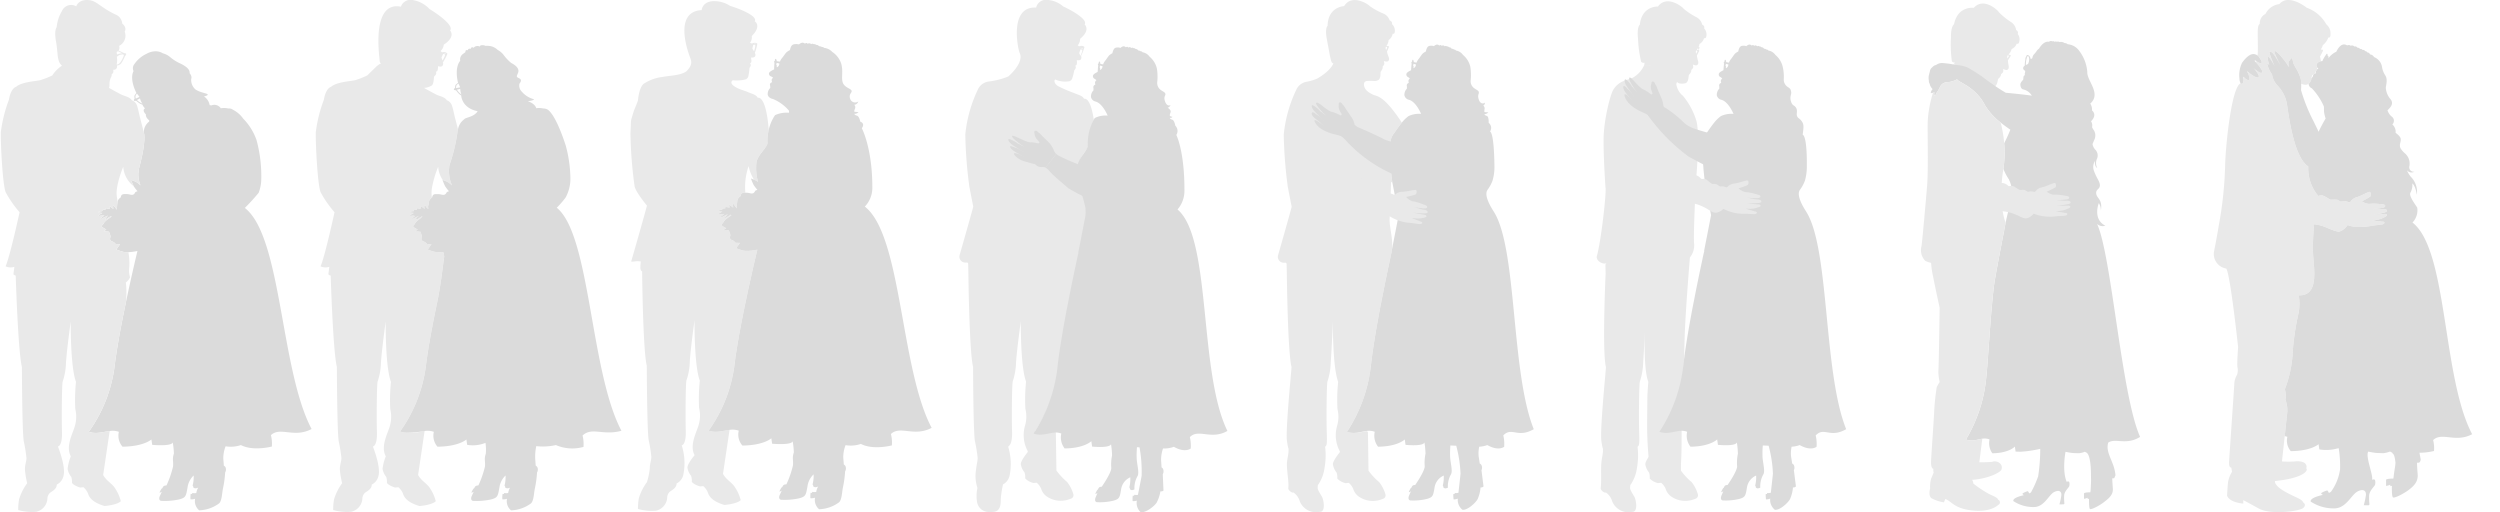<svg id="Capa_1" data-name="Capa 1" xmlns="http://www.w3.org/2000/svg" viewBox="0 0 488.157 100">
  <defs>
    <style>
      .cls-1 {
        fill: #e9e9e9;
      }

      .cls-2 {
        fill: #dbdbdb;
      }

      .cls-3 {
        fill: none;
      }
    </style>
  </defs>
  <path class="cls-1" d="M331.192,97.334a5.064,5.064,0,0,1-.66.24,4.801,4.801,0,0,1-4.14-.58,2.856,2.856,0,0,1-1.16-1.57,3.262,3.262,0,0,0-.86-1.15l-.63.06a3.359,3.359,0,0,1-1.55-.83.183.183,0,0,1-.06-.17,2.75,2.75,0,0,0-.14-1.07,3.363,3.363,0,0,1-.72-1.6c-.03-.62.98-1.91,1.31-2.32a.26.26,0,0,0,.02-.27.037.037,0,0,1-.01-.03l5.6,1.57.03,2.19a.23.23,0,0,0,.04.14,12.215,12.215,0,0,0,2.04,2.18,7.016,7.016,0,0,1,1.22,2.36A.715.715,0,0,1,331.192,97.334Z"/>
  <path class="cls-1" d="M332.755,5.542s.2-.45-.38-.74a2.238,2.238,0,0,0-1.06-1.41A13.419,13.419,0,0,1,328.735,1.692c-.29-.43-3.3-2.73-5-.42,0,0-3.14-.16-3.54,3.56,0,0-.6.4-.35,2.68a23.45,23.45,0,0,0,.61,4.55.655.655,0,0,0,.67.18l-.072.467a6.098,6.098,0,0,1,2.081.443,27.931,27.931,0,0,1,3.67,2.39c.33.24.66.47.99.71h.01a2.502,2.502,0,0,0,1.38-.03c.59-.3.5-1.44.6-1.59.11-.15.54-.55.45-.96,0,0,.34-.29.38-.5a1.919,1.919,0,0,0-.06-.57s.56.26.82.11c.26-.15.31-.51.16-.93a5.681,5.681,0,0,1-.2-.94s.45-.84.47-.94c.02-.11-.24-.2-.28-.13l-.18-.07a2.683,2.683,0,0,0,.41-.73c.1-.34.08-.37.08-.37a1.872,1.872,0,0,0,.9-1.15.342.342,0,0,0,.37-.11A1.732,1.732,0,0,0,332.755,5.542Zm-1.35,4.56a1.767,1.767,0,0,1-.22.38s-.14-.42.04-.63C331.335,9.892,331.465,9.922,331.405,10.102Z"/>
  <g>
    <path class="cls-1" d="M331.84,9.36c.04-.19-.09-.2-.21-.23-.16.22.02.62.02.62A1.334,1.334,0,0,0,331.84,9.36Z"/>
    <path class="cls-1" d="M331.26,34.14c.2-2.48.55-8.36,0-10.47a13.995,13.995,0,0,0-2.54-4.84l-.04-.04a3.411,3.411,0,0,0-.27-.27v.02A3.619,3.619,0,0,1,327.33,16.49a.63.63,0,0,1,.56-.67,8.374,8.374,0,0,0-6.84-3.11,5.095,5.095,0,0,1-2.16,2.42c-.94.56-2.62.45-3.83,2.33-.68,1.05-1.75,5.63-1.91,8.8-.15,3.14.33,10.22.34,10.34.01,0,.01,0,.01.01.2,1.06-.89,10.61-1.69,13.39-.21.75.76,1.48,1.53,1.46.1,0,.19-.01.27-.01.14-.01-.13.11-.13.25l.04,1.68s-.7,15.16.05,18.26c.01.01.01.02.01.04,0,.56-1.2,12.38-.89,14.45.32,2.12.32,1.04.31,1.89-.01.67-.21,1.33-.3,2.21-.14,1.32.03,3.95-.14,5.04-.08.43.72,1.05,1.02.9a3.233,3.233,0,0,1,1.24,1.77,3.439,3.439,0,0,0,2.66,2.05,8.911,8.911,0,0,0,1.38-.05c1.01-.14.59-2.4.26-2.96-.97-1.61-.84-1.47-.79-2.2a.247.247,0,0,1,.12-.21,7.573,7.573,0,0,0,1.18-3.16,14.087,14.087,0,0,0,.14-4.01.247.247,0,0,1,.09-.28c.25-.17.27-.75.21-2.79-.09-2.79-.02-8.91.12-9.76a.09.09,0,0,1,.01-.05,12.941,12.941,0,0,0,.65-3.78c.124-1.715.255-4.359.337-6.126-.092,2.721-.139,7.73.651,9.906a.142.142,0,0,1,.01.09c-.02.28-.14,1.69-.18,3.04v.06l-.043,4.543a69.052,69.052,0,0,0,.68,10.359l.73-.45,4.659,1.37c.11-.4.22-.81.32-1.22.6-2.48.179-13.071.429-15.771.34-3.79.42-7.52.5-10.43.15-5.33,1.037-15.85,1.037-15.85a3.741,3.741,0,0,0,.8-2.87C330.67,45.39,331.06,36.61,331.26,34.14Z"/>
  </g>
  <path class="cls-1" d="M393.985,6.627s.241-.429-.309-.772a2.238,2.238,0,0,0-.924-1.503,13.418,13.418,0,0,1-2.411-1.933c-.249-.455-3.032-3.025-4.939-.884,0,0-3.112-.452-3.856,3.215,0,0-.635.342-.598,2.636a23.448,23.448,0,0,0,.184,4.587.655.655,0,0,0,.65.242l-.418.383a7.972,7.972,0,0,1,2.334.71,27.933,27.933,0,0,1,3.432,2.721c.306.27.613.529.92.799l.01.001a2.502,2.502,0,0,0,1.377.099c.615-.244.632-1.387.746-1.527.123-.139.589-.497.537-.914,0,0,.365-.257.425-.462a1.919,1.919,0,0,0-.006-.573s.533.311.806.186c.273-.125.356-.479.246-.911a5.681,5.681,0,0,1-.112-.955s.526-.794.555-.892c.03-.108-.22-.221-.267-.156l-.173-.086a2.683,2.683,0,0,0,.476-.689c.131-.329.114-.361.114-.361A1.872,1.872,0,0,0,393.787,8.527a.342.342,0,0,0,.379-.075A1.732,1.732,0,0,0,393.985,6.627ZM392.216,11.041a1.767,1.767,0,0,1-.254.358s-.1-.431.099-.624C392.166,10.826,392.293,10.868,392.216,11.041Z"/>
  <path class="cls-2" d="M409.48,43.72a1.604,1.604,0,0,0,1.61.35c-2.54-1.3-1.27-4.41-1.27-4.41a2.482,2.482,0,0,1,.4,1.45c.37-2.16-.76-2.33-.9-3.25-.14-.93.65-.83.71-1.61.04-.77-.64-1.44-1.11-2.77a2.133,2.133,0,0,1,.17-2.06c-.16,1.15.43,1.39.43,1.39a2.059,2.059,0,0,1-.02-1.89,1.623,1.623,0,0,0-.41-1.74,2.216,2.216,0,0,1-.5-1.05l.33-.79a1.944,1.944,0,0,0-.06-1.9,2.861,2.861,0,0,1-.36-.61,1.468,1.468,0,0,0-.2-1.15c1.31-1.29.19-2.12.19-2.12a2.146,2.146,0,0,0-.34-1.33c2.23-1.98-.68-4.42-.58-6.19a7.792,7.792,0,0,0-1.73-4.31,3.056,3.056,0,0,0-2.1-1.09.865.865,0,0,0-.61-.23,1.197,1.197,0,0,0-.97-.19.584.584,0,0,0-.53-.06.426.426,0,0,0-.44.01c-.16-.2-.48-.09-.48-.09-.28-.2-.64.08-.64.08-1.1-.2-1.93,1.35-1.93,1.35a1.476,1.476,0,0,0-.49.51,5.901,5.901,0,0,1-.54.65,1.355,1.355,0,0,0-.27.7.227.227,0,0,0-.18.14,1.009,1.009,0,0,0-.19-.04.679.679,0,0,0-.08-.34.701.701,0,0,0-.49-.39c-.22-.02-.29.43-.29.43s-.08,0-.12.13a.124.124,0,0,0,.02.16,6.885,6.885,0,0,0-.15,1.36.592.592,0,0,0-.31.56c.02.24.38.45.38.45a.828.828,0,0,1-.05.46.517.517,0,0,0,.03.39c-.39.04-.3.7-.35.85-.05.14-.59.54-.56,1.02.03.47.21.84.56.91a2.572,2.572,0,0,1,1.68,1.23c-1.03-.2-5.09-.58-5.09-.58a32.911,32.911,0,0,1-2.84-1.86h-.01c-.33-.24-.67-.47-.99-.71a27.227,27.227,0,0,0-3.68-2.39,7.875,7.875,0,0,0-2.38-.49c-.64-.14-1.09-.21-1.09-.21s-.82-.1-1.42-.15a2.023,2.023,0,0,0-1.22.41c-.34.01-.62.33-.77.47a1.169,1.169,0,0,0-.39.6c-.04.27-.08.33-.22.91a2.538,2.538,0,0,0,0,1.06.922.922,0,0,0,.07.45,1.992,1.992,0,0,1,.17.48,2.483,2.483,0,0,0,.44.67v.15c-.19.11-.38.65-.28.69.07.04.19-.08.19-.08a.395.395,0,0,0,.21.02.562.562,0,0,0,.31-.17.917.917,0,0,0,0,.72c.22-.01.32-.46.32-.46a5.834,5.834,0,0,0,.75-1.27,1.623,1.623,0,0,1,1.52-.91,4.509,4.509,0,0,0,1.81-.56c.15.58,3.58,1.39,5.48,5.13a12.43,12.43,0,0,0,3,3.3c.51.42,1,.77,1.35,1.02.34.25.57.39.57.39a28.755,28.755,0,0,1-1.21,2.65,21.5,21.5,0,0,1-.15,5,10.227,10.227,0,0,0,1.13,2.14.06.06,0,0,1-.04-.01,4.401,4.401,0,0,1,.5,2.34,21.531,21.531,0,0,1-.54,3.46c-.6,2.21-.93,4.28-.93,4.28-.26,1.31-1.01,5.09-1.77,9.37-.33,1.89-.68,5.86-.97,9.75-.28,3.88-.54,7.68-.71,9.26a28.72,28.72,0,0,1-3.98,12.25c1.14.47,2.19.01,3.19-.14a2.437,2.437,0,0,1,1.41.14,3.411,3.411,0,0,0,.55,2.7c3.28-.04,4.4-1.31,4.4-1.31l.14.98h.02l.92.03a22.556,22.556,0,0,0,3.87-.57,35.835,35.835,0,0,1-.4,5.36A20.645,20.645,0,0,1,396.59,96.12a.807.807,0,0,1-.38.22s-.15-.38-.24-.42c-.11-.03-1.06.36-1.06.5s.31.26.31.26c-2.09.48-2.13.96-2.09,1.16A7.025,7.025,0,0,0,397.36,99c1.92-.18,2.71-2.43,3.77-2.94,1.09-.52,1.41.05,1.38.62a12.335,12.335,0,0,1-.38,1.81l.83-.01.15-.15a8.241,8.241,0,0,1-.06-1.52c.02-.89.93-1.59,1-1.89.08-.3.08-.76-.08-.87s-.43.03-.43.03c-.93-2.26-.22-5.85-.22-5.85.6.1.89.18,1.43.23.05,0,.11.01.15.01l1.04.03a4.044,4.044,0,0,0,1.15-.29,3.47,3.47,0,0,0,.38.2c.94.77.8,4.66.83,4.95.02.4,0,1.03-.08,2.38l-.06.39s-1.05-.01-1.23.2V97.4a2.522,2.522,0,0,0,.7-.21s0,.22.05.24c.07.03.23-.06.23-.06s-.05,1.84.18,2.02c.25.17,1.79-.62,2.65-1.28.85-.65,1.92-1.41,1.82-2.7s-.12-2.01-.12-2.01l.38-.01.25-.57c-.19-2.68-2.03-4.34-1.41-6.4,1.43-.94,3.51.58,6.22-1.11C414.22,77.1,412.32,49.88,409.48,43.72ZM396,12.49l-.43.21a4.909,4.909,0,0,1,.25-1.59c.11-.2.22-.23.33.03A1.833,1.833,0,0,1,396,12.49Z"/>
  <path class="cls-1" d="M391.63,43.48v.01c-.21,1.01-.32,1.69-.32,1.69-.26,1.31-1.01,5.09-1.77,9.37-.33,1.89-.68,5.86-.97,9.75-.28,3.88-.54,7.68-.71,9.26a28.72,28.72,0,0,1-3.98,12.25c1.14.47,2.19.01,3.19-.14l-.58,4.59a22.191,22.191,0,0,0,2.49-.08,1.525,1.525,0,0,1,1.43.21,1.099,1.099,0,0,1,.4,1.3c-.2.59-2.75,1.83-5.72,2a1.531,1.531,0,0,1,.22.72,22.415,22.415,0,0,0,3.1,2.06c1.22.56,1.65.74,1.76,1.13,0,0,.19,0,.3.29a.521.521,0,0,1-.24.68c-.27.2-1.6,1.48-5.14,1.1-3.52-.39-3.88-1.69-5.23-2.24l-.29.66a7.233,7.233,0,0,1-2.46-.83c-.63-.53-.23-1.86-.23-1.86a6.16,6.16,0,0,1,.19-1.92c.25-.57.5-1.21.5-1.21a2.087,2.087,0,0,1-.06-.73s-.53,0-.44-1.61c.08-1.6.45-6.68.58-9.11a46.602,46.602,0,0,1,.51-5.17,5.943,5.943,0,0,1,.59-1.05,9.301,9.301,0,0,1-.26-2.11c.1-1.05.25-12.41.25-12.41s-.84-3.8-1.25-5.94a18.414,18.414,0,0,1-.42-2.81,4.873,4.873,0,0,1-1.14-.4,2.961,2.961,0,0,1-.74-2.82c.15-.84.86-8.86,1.11-11.93.24-3.08.06-9.71.11-12.42a22.537,22.537,0,0,1,1.03-5.63.562.562,0,0,0,.31-.17.917.917,0,0,0,0,.72c.22-.01.32-.46.32-.46a5.834,5.834,0,0,0,.75-1.27,1.623,1.623,0,0,1,1.52-.91,4.509,4.509,0,0,0,1.81-.56c.15.58,3.58,1.39,5.48,5.13a12.43,12.43,0,0,0,3,3.3,9.974,9.974,0,0,1,.29,1.16,22.032,22.032,0,0,1,.42,2.9,21.5,21.5,0,0,1-.15,5c-.03.23-.06.47-.11.71-.02.12-.04.28-.07.46C390.78,36,390.52,40.72,391.63,43.48Z"/>
  <g>
    <path class="cls-2" d="M47.808,40.602a38.904,38.904,0,0,0,2.701-2.962,7.883,7.883,0,0,0,.497-2.292,26.888,26.888,0,0,0-.915-7.998,11.302,11.302,0,0,0-2.614-4.2A5.435,5.435,0,0,0,45.5,21.438a1.288,1.288,0,0,0-.934-.254,3.538,3.538,0,0,0-1.449-.042,1.53,1.53,0,0,0-1.842-.56,1.346,1.346,0,0,1-.337-.065,2.563,2.563,0,0,0-1.111-1.689s.846-.165.723-.392c-.122-.227-1.516-.357-2.414-.993a2.507,2.507,0,0,1-.806-2.021c.242-.542-.304-1.131-.304-1.131.14-1.055-1.689-1.833-2.127-2.035a8.512,8.512,0,0,1-1.758-1.176,3.614,3.614,0,0,0-1.333-.667,2.734,2.734,0,0,0-1.529-.399,3.843,3.843,0,0,0-1.692.503,5.925,5.925,0,0,0-2.353,2.006,1.298,1.298,0,0,0-.161,1.355c-.849,1.69.573,4.291.573,4.291a2.112,2.112,0,0,0-.372.49,1.074,1.074,0,0,0,.033.595c-.15.093-.09.177-.09.177a.409.409,0,0,0-.088.09c-.022.039.061.175.109.192.048.017.116-.055.116-.055a.121.121,0,0,0,.081.045.267.267,0,0,0,.137-.046,4.591,4.591,0,0,0,.523.415,2.198,2.198,0,0,0,.718.36,1.796,1.796,0,0,0,.51.714c-.693.401.17,1.19.17,1.19-.087.701.692,1.191.692,1.191-.198.163,0,.177,0,.177a2.554,2.554,0,0,0-1.1,2.132c.525,1.841-.909,6.942-.909,6.942a5.441,5.441,0,0,0,.271,3.435l-.033-.03a4.984,4.984,0,0,0-.749-.607,9.266,9.266,0,0,0-1.072-.459,10.356,10.356,0,0,0,.519,1.25,8.523,8.523,0,0,0,.738.964c-.153.077-.4.119-.457.245-.231.517-.6.528-1.061.403a2.774,2.774,0,0,0-.713-.084c-.444.001-.935-.055-1.027.583a.24.24,0,0,1-.108.139,1.269,1.269,0,0,0-.557.941c-.019.115-.031.234-.042.353-.028.333-.05.667-.077,1.03-.23-.31-.428-.576-.626-.841l-.108.051.052.647c-.259-.187-.489-.355-.799-.58.046.271.073.425.101.585-.294-.05-.566-.096-.852-.145.014.148.024.236.028.281l-.6.057c.057.344-.231.221-.381.275-.144.053-.296.086-.444.127.003.024.006.048.01.072.241.036.482.071.793.116-.287.166-.504.292-.722.419.016.052.033.104.049.157.366-.045.731-.09,1.101-.136-.265.218-.514.422-.764.626.027.034.052.069.079.103.419-.211.837-.422,1.34-.676-.227.293-.394.508-.56.723.026.021.051.042.077.063l1.09-.692.089.134c-.343.247-.695.483-1.026.745a2.991,2.991,0,0,0-.442.476c-.094.117-.135.288-.246.377-.262.209-.208.368.036.521.208.131.423.251.677.4-.177.115-.293.192-.508.331.422.037.742.066,1.039.092.099.368.356.779.26,1.076-.219.679.217.758.63.942.127.056.216.198.418.392.151.004.442.013.844.025-.255.359-.455.642-.733,1.034a8.957,8.957,0,0,0,1.403.469,5.003,5.003,0,0,0,.95.057,10.836,10.836,0,0,0,1.775-.239c-.337,1.409-1.299,5.493-2.265,10.098l-.001.004c-.858,4.092-1.718,8.594-2.144,11.998a28.216,28.216,0,0,1-5.097,13.213c1.456.503,2.804.005,4.082-.154a3.587,3.587,0,0,1,1.8.154,3.27,3.27,0,0,0,.706,2.902c4.196-.039,5.646-1.411,5.646-1.411l.157,1.058c4.156.314,3.999-.509,3.999-.509a13.694,13.694,0,0,1,.236,2.221c-.366,1.072-.066,1.42-.17,2.518a18.767,18.767,0,0,1-1.278,3.689,1.603,1.603,0,0,0-.483.092.819.819,0,0,0-.304.425l-.157.098a4.218,4.218,0,0,0-.421.784c.117.051.442-.17.46-.183-.004.01-.083.18-.372.813-.297.654-.039.938.216.984a13.209,13.209,0,0,0,3.529-.281c1.307-.34,1.34-.634,1.64-2.307a3.931,3.931,0,0,1,1.196-2.365,6.242,6.242,0,0,1-.163,1.804c-.085.262.092.307.092.307a.318.318,0,0,0-.007.183c.027.105.255.203.425.216a1.785,1.785,0,0,0,.542-.144,2.99,2.99,0,0,0-.375,1.065,2.272,2.272,0,0,1-.752-.013c-.046.03-.072.19-.072.19L37.23,96.441a4.961,4.961,0,0,0-.036,1.055,2.294,2.294,0,0,0,.902-.104,2.365,2.365,0,0,0,.791,2.255,6.915,6.915,0,0,0,3.882-1.346c.588-.51.571-2.056.784-2.979A21.214,21.214,0,0,0,43.964,92.256a1.097,1.097,0,0,0,.15-.692c-.039-.425-.258-.533-.258-.533a.358.358,0,0,0-.151-.11s-.017-.339-.105-1.376a6.574,6.574,0,0,1,.45-2.4,6.14,6.14,0,0,0,2.992-.24c2.405,1.255,6.039.287,6.039.287a6.66,6.66,0,0,0-.183-2.221c1.83-1.725,4.496.627,7.946-1.202C54.727,72.213,55.04,46.231,47.808,40.602ZM26.509,19.26a1.136,1.136,0,0,1-.061-.453.76.76,0,0,1,.318-.51l.477.631Zm.222.262.606-.314a2.757,2.757,0,0,0,.474,1.027A3.08,3.08,0,0,1,26.732,19.522Z"/>
    <path class="cls-1" d="M27.176,32.778s1.434-5.101.909-6.942c0,0-.569-2.202-.751-2.901-.183-.7-.327-1.581-.595-2.359a1.63,1.63,0,0,0-.987-.993c-.445-.68-1.412-.797-2.026-1.098s-2.45-1.324-2.45-1.324c.107-.181.078-.269.111-.878a2.706,2.706,0,0,1,.34-1.287.674.674,0,0,0,.062-.451c.134-.098.379-.395.35-.582a1.074,1.074,0,0,1,.004-.347.692.692,0,0,0,.542-.167.71.71,0,0,0,.15-.66,1.204,1.204,0,0,0,.814-.392,7.667,7.667,0,0,0,.726-1.361c.052-.13.148-.178.224-.353.076-.174.037-.201-.089-.259a.312.312,0,0,0-.221-.026l-1.145-.542c.301-.301.121-.904.121-.904a2.205,2.205,0,0,0,1.085-2.772c.482-.904-.482-1.567-.482-1.567a2.064,2.064,0,0,0-1.386-1.808C19.707,1.48,18.924.214,17.477.034c-2.182-.273-2.591,1.205-2.591,1.205a1.96,1.96,0,0,0-2.801.939,7.311,7.311,0,0,0-1.011,3.067c-.104.313-.522.732-.122,2.945.401,2.214.122,3.799,1.15,4.636a6.485,6.485,0,0,0-1.891,1.908,16.833,16.833,0,0,1-2.37.924c-.845.2-3.655.344-4.701,1.298,0,0-1.019.209-1.398,2.522A27.476,27.476,0,0,0,.161,25.836C.109,28.077.514,36.116,1.115,37.553A21.479,21.479,0,0,0,3.825,41.439s-1.873,8.635-2.735,10.569a2.45,2.45,0,0,0,1.716.096l-.183,1.446a.688.688,0,0,0,.445.253S3.52,68.632,4.278,71.665c0,0,.039,12.337.353,14.455a28.651,28.651,0,0,1,.536,3.32c-.01.668-.301,1.32-.301,2.209a16.439,16.439,0,0,0,.444,2.705,10.228,10.228,0,0,0-1.581,3.137,11.052,11.052,0,0,0-.17,2.104,10.07,10.07,0,0,0,3.503.34,2.791,2.791,0,0,0,2.196-2.627,1.589,1.589,0,0,1,.562-1.124c.523-.353,1.268-.758,1.268-1.568a2.453,2.453,0,0,0,1.32-1.725c.366-1.372-.47-4.104-1.097-5.711,0,0,.88-.031.792-2.854-.087-2.823-.017-9.044.122-9.776a12.401,12.401,0,0,0,.662-3.799c.192-2.771.923-7.964.923-7.964s-.096,8.774,1.028,11.78a34.63,34.63,0,0,0-.139,5.297,6.407,6.407,0,0,1-.07,3.294c-.348,1.341-1.882,3.99-.802,5.942a9.365,9.365,0,0,0-.623,2.437,3.358,3.358,0,0,0,.719,1.595,3.002,3.002,0,0,1,.131,1.156s.287.51,1.612.911l.627-.061a3.336,3.336,0,0,1,.862,1.15c.2.584.557,1.708,3.259,2.518,0,0,2.422-.179,3.18-.937a8.251,8.251,0,0,0-1.372-2.876c-.876-.954-1.451-1.172-2.078-2.243l1.272-8.588c-1.278.159-2.626.657-4.082.154a28.216,28.216,0,0,0,5.097-13.213c.426-3.404,1.286-7.906,2.144-11.998l.001-.004a17.355,17.355,0,0,0-.001-3.947,2.566,2.566,0,0,0,.823-1.011,4.209,4.209,0,0,1-.192-1.568,11.486,11.486,0,0,0-.14-3.333,5.003,5.003,0,0,1-.95-.057,8.957,8.957,0,0,1-1.403-.469c.278-.392.479-.674.733-1.034-.403-.012-.693-.02-.844-.025-.202-.195-.292-.336-.418-.392-.413-.184-.849-.263-.63-.942.095-.297-.161-.708-.26-1.076-.296-.027-.617-.055-1.039-.092.215-.139.331-.216.508-.331-.254-.149-.469-.269-.677-.4-.244-.153-.298-.312-.036-.521.111-.089.152-.26.246-.377a2.991,2.991,0,0,1,.442-.476c.331-.263.683-.498,1.026-.745l-.089-.134-1.09.692c-.026-.02-.051-.042-.077-.063.166-.215.333-.43.56-.723-.503.254-.921.465-1.34.676-.027-.034-.052-.069-.079-.103.249-.204.498-.409.764-.626-.37.045-.735.09-1.101.136-.016-.052-.033-.105-.049-.157.218-.127.435-.253.722-.419-.311-.045-.552-.08-.793-.116-.004-.024-.007-.048-.01-.072.148-.041.3-.074.444-.127.15-.055.438.068.381-.275l.6-.057c-.005-.045-.014-.133-.028-.281.286.049.558.095.852.145-.028-.16-.054-.314-.101-.585.31.225.541.393.799.58l-.052-.647.108-.051c.198.266.395.532.626.841.027-.363.048-.697.077-1.03.01-.119.022-.238.042-.353.054-.934-.393-1.326,0-3.313a19.673,19.673,0,0,1,1.138-3.673A5.25,5.25,0,0,0,26.112,36.367a10.356,10.356,0,0,1-.519-1.25,9.266,9.266,0,0,1,1.072.459,4.984,4.984,0,0,1,.749.607l.033.03A5.441,5.441,0,0,1,27.176,32.778Zm-4.365-22.655a.852.852,0,0,0,.232-.127l.836.415a3.209,3.209,0,0,0-1.029.229,2.417,2.417,0,0,0-.081-.322A.363.363,0,0,0,22.811,10.123Zm.004.99a1.324,1.324,0,0,1,.78-.44c.541-.112.584-.009.584.135A4.4,4.4,0,0,1,23.512,12.15c-.362.51-.744.457-.744.457A3.414,3.414,0,0,0,22.815,11.113Z"/>
  </g>
  <g>
    <path class="cls-1" d="M149.864,28.04a8.929,8.929,0,0,1,.24-2.69c-.45-5.79-1.64-6.27-2.01-6.27a.291.291,0,0,0-.12.02c-.39-.68-1.07-.72-2.03-1.16-.16-.07-.71-.26-1.3-.46l-.02-.01a.394.394,0,0,1-.06-.02c-.43-.17-2.46-1.01-1.49-1.78a7.179,7.179,0,0,0,2.61-.19.031.031,0,0,1,.02-.01,1.378,1.378,0,0,0,.39-.45,10.395,10.395,0,0,0,.25-1.73c.09-.17.27-.37.25-.59a.807.807,0,0,0-.14-.36c.21-.06.25-.2.27-.4a2.754,2.754,0,0,0-.1-.7s.6.07.81-.23a.644.644,0,0,0-.04-.67,9.925,9.925,0,0,0,.49-1.81.887.887,0,0,0-.97-.05h-.22a.604.604,0,0,0-.25-.12,1.789,1.789,0,0,0,.35-1.32c2.02-2.03.58-2.89.58-2.89.72-1.22-4.43-2.92-4.79-2.99a5.748,5.748,0,0,0-3.43-.93C137.094.4,137.014,1.97,137.014,1.97c-5.68.32-2.531,8.519-2.3,9.16.289.8.603,1.45-.64,2.759-.01,0-.02.01-.04.03-1.13.85-3.4.831-4.67,1.111a8.355,8.355,0,0,0-3.7,1.35c-.93.83-1.09,3.22-1.09,3.22-.43,1.27-.67,1.51-1.06,2.89-.4,1.39-.25.38-.41,3.55a84.027,84.027,0,0,0,.81,10.35c.23,1.15,2.41,3.75,2.41,3.75-.12.63-2.89,10.3-2.98,10.58-.1.29-.08.34-.08.34.07.08.45.01.88-.04a3.714,3.714,0,0,1,.98.04,9.621,9.621,0,0,0-.08,1.02c-.05.81.34.92.34.92s.15,15.39.91,18.43c0,0,.04,12.35.36,14.47a27.45,27.45,0,0,1,.53,3.32c-.01.67-.3,1.32-.3,2.21a13.417,13.417,0,0,1-.56,2.71,10.223,10.223,0,0,0-1.58,3.14,10.916,10.916,0,0,0-.17,2.1,9.91,9.91,0,0,0,3.51.34,2.795,2.795,0,0,0,2.2-2.62,1.556,1.556,0,0,1,.56-1.13c.52-.35,1.27-.76,1.27-1.57a2.457,2.457,0,0,0,1.32-1.73,11.346,11.346,0,0,0-.32-5.71s.88-.03.79-2.86c-.08-2.83-.02-9.05.12-9.79a12.02,12.02,0,0,0,.67-3.8c.19-2.77.92-7.97.92-7.97s-.09,8.78,1.03,11.79a35.623,35.623,0,0,0-.14,5.31,6.34,6.34,0,0,1-.07,3.29c-.35,1.34-1.88,4-.8,5.95,0,0-1.44,1.69-1.4,2.44a3.272,3.272,0,0,0,.71,1.59,2.958,2.958,0,0,1,.14,1.16s.28.51,1.61.91l.63-.06a3.341,3.341,0,0,1,.86,1.16c.2.58.56,1.7,3.26,2.52,0,0,2.43-.18,3.19-.94a8.212,8.212,0,0,0-1.38-2.88c-.87-.96-1.45-1.17-2.08-2.25l1.28-8.59c-1.28.16-2.63.66-4.09.15a28.227,28.227,0,0,0,5.1-13.22c.43-3.41,1.29-7.92,2.15-12.01v-.01c.97-4.61,1.93-8.7,2.27-10.11a9.886,9.886,0,0,1-1.78.24,5.044,5.044,0,0,1-.95-.05,9.333,9.333,0,0,1-1.41-.47c.28-.39.48-.68.74-1.04-.41-.01-.7-.02-.85-.02-.2-.2-.29-.34-.42-.39-.41-.19-.85-.27-.63-.95.1-.29-.16-.71-.26-1.07-.29-.03-.61-.06-1.04-.1.22-.13.34-.21.51-.33-.25-.15-.47-.27-.68-.4-.24-.15-.29-.31-.03-.52.11-.09.15-.26.24-.38a2.87,2.87,0,0,1,.45-.47c.33-.27.68-.5,1.02-.75-.03-.04-.06-.09-.09-.13-.36.23-.72.46-1.09.69-.02-.02-.05-.04-.07-.06.16-.22.33-.43.56-.73-.51.26-.93.47-1.34.68a.716.716,0,0,1-.08-.1c.25-.21.49-.41.76-.63-.37.04-.74.09-1.1.14-.02-.06-.03-.11-.05-.16.22-.13.43-.25.72-.42-.31-.05-.55-.08-.79-.12a.151.151,0,0,1-.01-.07c.15-.04.3-.07.44-.12.15-.06.44.06.38-.28.19-.02.37-.03.6-.06,0-.04-.01-.13-.02-.28.28.05.55.1.85.15-.03-.16-.06-.32-.1-.59.31.23.54.4.8.58-.02-.23-.04-.44-.05-.65.03-.01.07-.03.1-.04.2.26.4.53.63.84.03-.37.05-.7.08-1.03.01-.12.02-.24.04-.36a1.243,1.243,0,0,1,.56-.94c.04-.03.1-.09.1-.14.09-.58.5-.59.91-.58a12.624,12.624,0,0,1,.64-5.19,8.635,8.635,0,0,0,1.04,2.64,3.178,3.178,0,0,1,.49.23,2.287,2.287,0,0,1,.32.22,9.997,9.997,0,0,1-.31-3.93C148.094,30.14,149.434,29.2,149.864,28.04ZM147.514,8.52a.35.35,0,0,1,0,.11l-.31-.01A.429.429,0,0,1,147.514,8.52Zm-.42.23.38.03a1.194,1.194,0,0,1-.03.44,6.017,6.017,0,0,1-.21.79l-.32-.5A4.82,4.82,0,0,1,147.094,8.75Z"/>
    <path class="cls-2" d="M168.868,40.34a5.277,5.277,0,0,0,1.465-3.517c.053-7.877-2.055-11.787-2.055-11.787.721-.995-.301-1.282-.301-1.282s-.186-1.06-.659-1.175c-.475-.115-.495-.355-.495-.355a.943.943,0,0,0,.814-.361,4.98,4.98,0,0,1-.811-.042c-.047-.404.128-.448.175-.814a.555.555,0,0,0-.226-.537.926.926,0,0,0,.82-.663,1.028,1.028,0,0,1-1.591-.514c-.339-.969.431-1.164.274-1.595-.158-.432-1.414-.616-1.727-1.608-.315-.995.144-2.277-.315-3.729a4.366,4.366,0,0,0-1.718-2.215,2.521,2.521,0,0,0-1.612-.798.432.432,0,0,0-.413-.169,1.143,1.143,0,0,0-.563-.157.641.641,0,0,0-.576-.253c-.144-.191-.481-.146-.481-.146a.607.607,0,0,0-.206-.089.438.438,0,0,0-.255.082.745.745,0,0,0-.333-.153.403.403,0,0,0-.352.097s-.129-.157-.235-.162a.924.924,0,0,0-.326.117.731.731,0,0,0-.55-.175,1.385,1.385,0,0,0-.612.333,2.161,2.161,0,0,0-1.064,0c-.568.148-.685,1.104-.685,1.104a3.112,3.112,0,0,0-.681.439c-.239.231-.479.636-.832,1.069a2.449,2.449,0,0,0-.448.745l-.619-.078c-.058-.461-.2-.468-.282-.443-.08.024-.098.392-.098.392-.122.009-.137.089-.142.2-.004.113.078.12.078.12-.046.37-.075,1.324-.075,1.324-.242.137-.958.437-1.002.778a.548.548,0,0,0,.383.588,1.928,1.928,0,0,1,.413.25,1.977,1.977,0,0,0-.231.291c-.122.182.053.597.053.597-.616.188-.392.681-.392.681l.026.444a1.612,1.612,0,0,0-.497,1.315c.148.707,1.038.849,1.038.849a8.14,8.14,0,0,1,3.12,2.284l.005.392a5.516,5.516,0,0,0-2.734.47,8.494,8.494,0,0,0-1.235,2.869v.004a9.121,9.121,0,0,0-.239,2.683c-.426,1.16-1.771,2.102-2.146,3.567a9.974,9.974,0,0,0,.306,3.931,2.547,2.547,0,0,0-.319-.228,9.337,9.337,0,0,0-1.075-.459,10.442,10.442,0,0,0,.521,1.251,8.507,8.507,0,0,0,.74.965c-.155.076-.401.118-.457.244-.231.517-.601.528-1.064.404a2.742,2.742,0,0,0-.712-.084c-.444,0-.936-.056-1.029.583a.244.244,0,0,1-.107.14,1.263,1.263,0,0,0-.557.942c-.02.115-.031.233-.042.353-.029.333-.051.667-.076,1.031-.231-.31-.428-.576-.627-.842-.035.016-.071.033-.107.049.016.209.033.417.053.648-.259-.188-.49-.355-.8-.581.046.271.073.424.1.585-.295-.049-.567-.097-.852-.146.015.148.022.237.027.282-.23.022-.415.038-.599.056.056.344-.231.22-.383.275-.144.053-.295.086-.444.128l.011.071c.24.036.481.071.792.117-.286.166-.505.291-.721.419.016.051.033.104.049.157.366-.046.73-.091,1.102-.137-.266.219-.515.423-.765.627.027.035.053.069.08.104.419-.211.838-.423,1.341-.676-.228.293-.393.508-.561.723.026.02.051.042.078.062.362-.231.727-.461,1.091-.692.029.044.058.089.089.135-.344.246-.698.483-1.027.745a2.984,2.984,0,0,0-.443.477c-.095.117-.135.288-.248.377-.26.209-.208.37.036.523.209.131.424.25.679.399-.177.115-.295.193-.51.332.424.038.743.066,1.04.093.1.368.357.78.26,1.077-.219.679.219.758.63.942.128.056.217.199.419.393.151.004.443.013.845.025-.255.359-.455.641-.734,1.033a8.89,8.89,0,0,0,1.404.47,4.919,4.919,0,0,0,.951.056,10.74,10.74,0,0,0,1.778-.239c-.339,1.41-1.301,5.498-2.268,10.108l-.002.004c-.858,4.095-1.718,8.602-2.144,12.01a28.256,28.256,0,0,1-5.102,13.225c1.457.505,2.805.005,4.086-.153a3.597,3.597,0,0,1,1.8.153,3.274,3.274,0,0,0,.707,2.905c4.201-.04,5.652-1.414,5.652-1.414l.157,1.06c4.16.313,4.002-.51,4.002-.51a13.681,13.681,0,0,1,.237,2.224c-.366,1.073-.066,1.421-.171,2.519a18.731,18.731,0,0,1-1.279,3.694,1.584,1.584,0,0,0-.483.091.825.825,0,0,0-.304.426l-.159.098a4.191,4.191,0,0,0-.421.783c.117.053.443-.169.461-.182-.005.009-.084.18-.373.814-.297.654-.038.938.217.984a13.212,13.212,0,0,0,3.532-.281c1.308-.341,1.341-.634,1.641-2.31a3.937,3.937,0,0,1,1.197-2.368,6.243,6.243,0,0,1-.164,1.807c-.084.26.093.306.093.306a.323.323,0,0,0-.007.184c.027.104.255.202.426.215a1.757,1.757,0,0,0,.543-.144,3.007,3.007,0,0,0-.377,1.067,2.302,2.302,0,0,1-.752-.015c-.046.031-.071.191-.071.191l-.275-.011a4.977,4.977,0,0,0-.036,1.057,2.295,2.295,0,0,0,.904-.104,2.37,2.37,0,0,0,.791,2.257,6.93,6.93,0,0,0,3.885-1.348c.588-.51.572-2.058.785-2.982a21.194,21.194,0,0,0,.412-3.069,1.1,1.1,0,0,0,.151-.692c-.04-.426-.259-.534-.259-.534a.368.368,0,0,0-.151-.111s-.018-.339-.106-1.377a6.596,6.596,0,0,1,.452-2.403,6.133,6.133,0,0,0,2.993-.24c2.408,1.257,6.046.288,6.046.288a6.664,6.664,0,0,0-.184-2.222c1.831-1.727,4.499.627,7.953-1.204C175.791,71.981,176.107,45.974,168.868,40.34ZM151.701,13.14a.475.475,0,0,1-.018-.339.199.199,0,0,0-.118-.12l.078-.406.546.117A.829.829,0,0,1,151.701,13.14Z"/>
  </g>
  <g>
    <path class="cls-1" d="M466.08,42.032c0,.12-.34.32-.61.43a.447.447,0,0,0-.12.06,1.388,1.388,0,0,1-.21.1.162.162,0,0,1-.07.04c-.06.02-.13.05-.21.08a.57.57,0,0,0-.12.04c-.14.04-.3.08-.51.12a8.754,8.754,0,0,1-.95.13s.58.11.83.14a4.597,4.597,0,0,1,.99.11c.2-.04.49.03.49.18,0,.14-.1.34-.68.4-.16.03-.48.07-.82.1-.11.01-.23.02-.34.04a1.115,1.115,0,0,0-.19.02c-.49.07-3.26.69-5.16-.08a3.097,3.097,0,0,1-1.76,1.33,13.977,13.977,0,0,1-2.13-.74,8.967,8.967,0,0,0-2.65-.75c-.01.09-.23,2.28-.23,4.53,0,.61.02,1.22.06,1.8.2,2.74,1.02,7.71-2.83,7.55a9.652,9.652,0,0,1-.13,3.9,48.559,48.559,0,0,0-1.1,8.04,23.631,23.631,0,0,1-1.48,6.4,5.008,5.008,0,0,1,.11,2.03,5.867,5.867,0,0,1,.3,3.01c-.09.82-.26,2.46-.44,4.12-.26,2.45-.54,4.94-.54,4.94a18.54,18.54,0,0,0,2.53,0c.72-.11,1.79.02,2.1.52a.792.792,0,0,1,.11.82s.19.1.06.42c-.13.33-1.09,1.55-6.16,2.07,0,0-.28.77,1.84,2,2.12,1.22,3.45,1.49,3.64,2.15,0,0,.8.46.02,1.12-.79.65-6.35,1.36-8.63.11s-3.06-1.66-3.06-1.66v.68s-2.66-.16-3.17-1.56c0,0,.11-1.9.19-2.62a5.578,5.578,0,0,1,.79-2.04s-.1-.44-.15-.82c0,0-.5.15-.43-1.13.06-1.27,1.02-14.82,1.03-15.46a3.709,3.709,0,0,1,.51-1.49,2.749,2.749,0,0,0,.08-1.57c-.09-.88.14-3.86.14-3.86s-1.53-14.298-2.32-15.348a2.381,2.381,0,0,1-.257-.049,2.879,2.879,0,0,1-2.106-3.383c.241-1.203.625-3.192.912-5a73.992,73.992,0,0,0,1.231-11.441c.05-3.62,1.15-14.99,2.91-16.23l.08-.11a.293.293,0,0,0,.28.14c.28-.03.33-.57.32-.97l.17-.23c.24.24.66.58.9.44.25-.14-.03-.93-.22-1.38l.1-.13c.5.42,1.64,1.29,1.98.96a.212.212,0,0,0,.06-.16.459.459,0,0,0-.04-.19,1.919,1.919,0,0,0-.12-.26,1.071,1.071,0,0,0-.12-.2,7.859,7.859,0,0,0-.7-.93c.02,0,.03.02.05.04a5.415,5.415,0,0,0,1,.75,1.094,1.094,0,0,0,.15.08c.02,0,.03.01.04.01a.251.251,0,0,0,.07.02.321.321,0,0,0,.31-.05c.29-.29-.76-1.51-1.25-2.05l.11-.15a.155.155,0,0,1,.01-.04c.17.16.75.51.98.37.24-.16-.17-.75-.45-1.16a1.185,1.185,0,0,0-.29-.3c.12-.59.04-2.92.04-4.51,0-1.62.39-1.63.4-1.63a2.049,2.049,0,0,1,1.11-1.97,3.501,3.501,0,0,1,2.72-1.92c1.78-2.16,5.36.72,5.36.72a7.106,7.106,0,0,1,3.81,3.24,2.223,2.223,0,0,1,.81,1.73c.07,1.06-.43.83-.43.83a3.284,3.284,0,0,1-1.08,1.51,2.115,2.115,0,0,1-.39.81l.14.07c.05-.08.36-.02.29.2a12.397,12.397,0,0,1-.59,1.14,4.812,4.812,0,0,1,.19.91c-.56.13-.87.45-.86.8a.583.583,0,0,0,.08.3v.02a1.501,1.501,0,0,1,.04.35.308.308,0,0,1-.01.1.81.81,0,0,1-.25.4,1.049,1.049,0,0,1-.1.09.478.478,0,0,1-.16.37h-.01a.444.444,0,0,0-.11.08h-.01a1.057,1.057,0,0,0-.35.3,3.725,3.725,0,0,0-.1.49,1.689,1.689,0,0,1-.51,1.06.624.624,0,0,1-.06.04c-.51.34-.88.16-1.41.02h-.03a5.399,5.399,0,0,0-.09-.95,8.241,8.241,0,0,0-.89-2.04,12.212,12.212,0,0,1-.6-1.14s-.09-.93-.32-.88-.26.37-.26.37-.6.18-.19,1.37a6.156,6.156,0,0,1-.5-.72c-.19-.32-.97-1.26-1.18-1.51s-.96-1.06-1.18-.87c-.16.14.71,1.86,1.11,2.62-.31-.51-.86-1.47-1.13-1.85-.37-.54-.74-.77-.94-.65-.18.11.7,2.16.96,2.77-.24-.45-.93-1.75-1.22-1.8-.35-.05.17,1.48.2,1.55-.04-.03-.32-.25-.4-.18a5.091,5.091,0,0,0,.93,2.03,4.077,4.077,0,0,0,1.13,2.26,6.866,6.866,0,0,1,1.73,3.28c.23.95,1.16,10.55,4.22,12.45a8.344,8.344,0,0,0,1.96,5.78,1.63,1.63,0,0,1,.76-.11c.53.09,1.43.82,1.68.84a5.895,5.895,0,0,1,1.26,0c.24.1.56.36.72.37a5.003,5.003,0,0,1,.86-.08,2.733,2.733,0,0,1,.71.22.341.341,0,0,0,.3-.13,2.122,2.122,0,0,1,1.11-.85c.7-.14,2.4-1.13,2.63-1.06.22.05.33.6.16.87a13.208,13.208,0,0,1-1.65.94c-.1.12,1.01.56,1.36.53a9.539,9.539,0,0,1,1.86,0c.62.1,1.3.01,1.3.4-.01.38-.83.42-1.75.56h-.03l-.71.07s1.35.06,1.7.03h.04c.28-.03,1.09-.18,1.09.29,0,.29-.77.39-.9.44a17.122,17.122,0,0,1-1.73.34h.04c.37-.01,1.15-.06,1.71-.13h.04C465.94,41.712,466.08,41.812,466.08,42.032Z"/>
    <g>
      <path class="cls-2" d="M441.7,14.162a.321.321,0,0,1-.31.05.183.183,0,0,1-.07-.02c-.01,0-.02-.01-.04-.01a1.094,1.094,0,0,1-.15-.08,5.415,5.415,0,0,1-1-.75.911.911,0,0,0-.1-.1.259.259,0,0,0,.05.06,7.859,7.859,0,0,1,.7.93,1.531,1.531,0,0,1,.12.2,1.919,1.919,0,0,1,.12.26.493.493,0,0,1,.04.19.212.212,0,0,1-.06.16c-.34.33-1.48-.54-1.98-.96-.13-.11-.22-.19-.24-.21.01.03.07.16.14.34.19.45.47,1.24.22,1.38-.24.14-.66-.2-.9-.44a1.8,1.8,0,0,1-.19-.2s.02.19.02.43c.01.4-.04.94-.32.97a.293.293,0,0,1-.28-.14,2.212,2.212,0,0,1-.19-.91,5.539,5.539,0,0,1,.51-3.05s1.15-1.7,2.16-1.7a.037.037,0,0,0,.03-.01,1.498,1.498,0,0,1,.83.28,1.185,1.185,0,0,1,.29.3c.28.41.69,1,.45,1.16-.23.14-.81-.21-.98-.37-.02-.01-.03-.03-.04-.04-.09-.12-.32-.02-.32-.02s.1.1.24.25C440.94,12.652,441.99,13.872,441.7,14.162Z"/>
      <path class="cls-2" d="M482.72,84.782c-3.31,1.75-5.87-.5-7.62,1.15a6.492,6.492,0,0,1,.17,2.13,11.911,11.911,0,0,1-2.84.34l.241,1.301a.901.901,0,0,1-.3.64l-.42.01s.01.82.13,2.27c.12,1.46-.79,2.32-1.79,3.07-.99.74-2.76,1.63-3.03,1.43-.28-.19-.21-2.27-.21-2.27s-.19.09-.27.06c-.07-.02-.06-.27-.06-.27a2.793,2.793,0,0,1-.81.24v-1.21c.2-.24,1.42-.22,1.42-.22l.07-.45c.096-1.05.384-2.283.336-2.732-.204-1.907-.527-1.509-.617-1.879a3.546,3.546,0,0,1-.43-.23,5.114,5.114,0,0,1-1.31.33h-.01l-1.2-.04c-.06,0-.12-.01-.18-.01-.61-.06-1.553-.26-1.553-.26-.618.929,1.058,4.764.726,5.508,0,0,.32-.16.5-.04.18.13.18.65.1.99-.09.34-1.12,1.13-1.16,2.14a9.775,9.775,0,0,0,.07,1.72l-.17.17-.95-.02A13.989,13.989,0,0,0,461.983,96.63c.03-.64-.34-1.29-1.57-.7-1.24.58-2.15,3.12-4.37,3.33a8.125,8.125,0,0,1-4.85-1.32c-.05-.22,0-.77,2.39-1.31,0,0-.34-.14-.34-.3,0-.15,1.09-.59,1.2-.55.12.04.29.46.29.46a1.009,1.009,0,0,0,.44-.24,9.861,9.861,0,0,0,1.757-4.359,22.203,22.203,0,0,0-.27-4.129,2.059,2.059,0,0,1-.24.05,8.176,8.176,0,0,1-3.54.19l-.15-1.02s-1.39,1.32-5.42,1.36a3.118,3.118,0,0,1-.67-2.79,3.346,3.346,0,0,0-.52-.14c.18-1.66.35-3.3.44-4.12a5.867,5.867,0,0,0-.3-3.01,5.008,5.008,0,0,0-.11-2.03,23.631,23.631,0,0,0,1.48-6.4,48.559,48.559,0,0,1,1.1-8.04,9.652,9.652,0,0,0,.13-3.9c3.85.16,3.03-4.81,2.83-7.55-.04-.58-.06-1.19-.06-1.8,0-2.25.22-4.44.23-4.53a8.967,8.967,0,0,1,2.65.75,13.977,13.977,0,0,0,2.13.74,3.097,3.097,0,0,0,1.76-1.33c1.9.77,4.67.15,5.16.08a1.115,1.115,0,0,1,.19-.02c.11-.02.23-.03.34-.04.34-.03.66-.07.82-.1.58-.06.68-.26.68-.4,0-.15-.29-.22-.49-.18a4.597,4.597,0,0,0-.99-.11c-.25-.03-.83-.14-.83-.14a8.754,8.754,0,0,0,.95-.13c.21-.04.37-.08.51-.12a.57.57,0,0,1,.12-.04c.08-.03.15-.06.21-.08a.162.162,0,0,0,.07-.04,1.388,1.388,0,0,0,.21-.1.447.447,0,0,1,.12-.06c.27-.11.61-.31.61-.43,0-.22-.14-.32-.84-.22h-.04c-.56.07-1.34.12-1.71.13h-.04a17.122,17.122,0,0,0,1.73-.34c.13-.05.9-.15.9-.44,0-.47-.81-.32-1.09-.29h-.04c-.35.03-1.7-.03-1.7-.03l.71-.07h.03c.92-.14,1.74-.18,1.75-.56,0-.39-.68-.3-1.3-.4a9.539,9.539,0,0,0-1.86,0c-.35.03-1.46-.41-1.36-.53a13.208,13.208,0,0,0,1.65-.94c.17-.27.06-.82-.16-.87-.23-.07-1.93.92-2.63,1.06a2.122,2.122,0,0,0-1.11.85.341.341,0,0,1-.3.13,2.733,2.733,0,0,0-.71-.22,5.003,5.003,0,0,0-.86.08c-.16-.01-.48-.27-.72-.37a5.895,5.895,0,0,0-1.26,0c-.25-.02-1.15-.75-1.68-.84a1.63,1.63,0,0,0-.76.11,8.344,8.344,0,0,1-1.96-5.78c-3.06-1.9-3.99-11.5-4.22-12.45a6.866,6.866,0,0,0-1.73-3.28,4.077,4.077,0,0,1-1.13-2.26,5.091,5.091,0,0,1-.93-2.03c.08-.07.36.15.4.18-.03-.07-.55-1.6-.2-1.55.29.05.98,1.35,1.22,1.8-.26-.61-1.14-2.66-.96-2.77.2-.12.57.11.94.65.27.38.82,1.34,1.13,1.85-.4-.76-1.27-2.48-1.11-2.62.22-.19.97.62,1.18.87s.99,1.19,1.18,1.51a6.156,6.156,0,0,0,.5.72c-.41-1.19.19-1.37.19-1.37s.03-.32.26-.37.32.88.32.88a12.212,12.212,0,0,0,.6,1.14,8.241,8.241,0,0,1,.89,2.04,5.399,5.399,0,0,1,.09.95c.01.46-.02.92-.03,1.23a33.263,33.263,0,0,0,2.43,6.05c.47.96.79,1.59.99,2.07.73-1.53,1.38-2.59,1.38-2.59a7.668,7.668,0,0,1-.28-1.08c-.08-.51-.01-1.06-.07-1.29a12.423,12.423,0,0,0-2.33-3.52,1.042,1.042,0,0,1-.65-.89.624.624,0,0,0,.06-.04,1.689,1.689,0,0,0,.51-1.06,1.325,1.325,0,0,0,.28-.37.725.725,0,0,1,.17-.42h.01a.444.444,0,0,1,.11-.08h.01a.582.582,0,0,1,.25-.05,1.376,1.376,0,0,1,.01-.41.81.81,0,0,0,.25-.4.662.662,0,0,1,.27-.1,1.159,1.159,0,0,1-.3-.35v-.02a.583.583,0,0,1-.08-.3c-.01-.35.3-.67.86-.8a3.113,3.113,0,0,1,.32-.04.716.716,0,0,1,.14-.38,7.156,7.156,0,0,1,.68-1.05c.09-.03.22.17.13.36,0,0,.34.04.17.55a3.884,3.884,0,0,1,1.57-1.3s.85-2.05,2.1-1.23c0,0,.44-.21.7.07a.602.602,0,0,1,.73.15s.3-.15.61.23a.5.5,0,0,1,.49.25.459.459,0,0,1,.5.19.424.424,0,0,1,.49.22.506.506,0,0,1,.45.28s.29-.09.52.37a.958.958,0,0,1,.77.51,2.492,2.492,0,0,1,1.57,2.01,4.161,4.161,0,0,0,.63,1.58c.51.73.14,1.9.1,2.38a3.723,3.723,0,0,0,.93,2.27c.74.91-.16,1.73-.6,2.15a2.572,2.572,0,0,0,.82,1.23.989.989,0,0,1,.12,1.54,1.851,1.851,0,0,1,.64,1.64s.93.61,1,1.16c.07.56-.23.87-.14,1.54,0,0,.02.44.89,1.24a2.629,2.629,0,0,1,.94,2.58.864.864,0,0,0,.99,1.06,1.141,1.141,0,0,1-1.47-.29,5.321,5.321,0,0,0,.71,1.23,4.189,4.189,0,0,1,1.23,3.58s-.22-1.7-.88-2.23a3.086,3.086,0,0,1-.35,1.76c-.45.66,1.07,2.52,1.31,2.99a3.449,3.449,0,0,1-.93,2.89C478.01,48.852,476.85,73.702,482.72,84.782Z"/>
    </g>
  </g>
  <g>
    <path class="cls-1" d="M89.31,25.891a5.291,5.291,0,0,1,.12-.63c-.18-.71-.48-1.86-.6-2.32-.18-.7-.33-1.59-.59-2.36a1.649,1.649,0,0,0-.99-1c-.44-.68-1.41-.79-2.03-1.1-.59-.29-2.34-1.26-2.44-1.32a3.029,3.029,0,0,0,1.57-.5c.41-.42.32-1.58.44-1.74.13-.15.35-.31.38-.54a.79.79,0,0,0-.06-.39c.22-.01.29-.14.36-.34a3.225,3.225,0,0,0,.06-.73s.57.21.84-.04a.672.672,0,0,0,.11-.69,9.536,9.536,0,0,0,.89-1.71.844.844,0,0,0-.93-.27l-.21-.05a.645.645,0,0,0-.22-.19,1.854,1.854,0,0,0,.64-1.25c2.43-1.57,1.23-2.78,1.23-2.78.97-1.07-3.65-4-3.99-4.15a5.71,5.71,0,0,0-3.13-1.75,2.034,2.034,0,0,0-2.48,1.26c-5.83-1.12-4.18,9.71-4.16,10.42.02.7.33.62.33.62a4.189,4.189,0,0,0-1.14.83c-.63.61-1.6,1.56-1.6,1.56a16.28,16.28,0,0,1-2.37.93c-.85.2-3.66.34-4.7,1.3,0,0-1.02.2-1.4,2.52a27.258,27.258,0,0,0-1.58,6.36c-.05,2.24.35,10.28.95,11.71a21.405,21.405,0,0,0,2.71,3.89s-1.87,8.63-2.73,10.57a2.399,2.399,0,0,0,1.71.09l-.18,1.45a.682.682,0,0,0,.45.25s.45,14.83,1.21,17.86c0,0,.04,12.34.35,14.46a30.841,30.841,0,0,1,.54,3.32c-.02.67-.31,1.32-.31,2.21a16.114,16.114,0,0,0,.45,2.7,10.355,10.355,0,0,0-1.58,3.14,10.953,10.953,0,0,0-.17,2.1,9.843,9.843,0,0,0,3.5.34,2.796,2.796,0,0,0,2.2-2.62,1.615,1.615,0,0,1,.56-1.13c.52-.35,1.27-.75,1.27-1.56a2.488,2.488,0,0,0,1.32-1.73c.36-1.37-.47-4.1-1.1-5.71,0,0,.88-.03.79-2.86-.09-2.82-.02-9.04.12-9.77a12.532,12.532,0,0,0,.67-3.8c.19-2.77.92-7.96.92-7.96s-.1,8.77,1.03,11.78a34.083,34.083,0,0,0-.14,5.29,6.484,6.484,0,0,1-.07,3.3c-.35,1.34-1.88,3.99-.8,5.94a9.373,9.373,0,0,0-.63,2.44,3.469,3.469,0,0,0,.72,1.59,3.08,3.08,0,0,1,.13,1.16s.29.51,1.61.91l.63-.06a3.261,3.261,0,0,1,.86,1.15c.2.58.56,1.71,3.26,2.52,0,0,2.42-.18,3.18-.94a8.195,8.195,0,0,0-1.37-2.88c-.87-.95-1.45-1.17-2.08-2.24l1.27-8.59c-.11.01-.22.03-.33.05a9.269,9.269,0,0,1-3.09.27,4.695,4.695,0,0,1-1.38-.22,28.218,28.218,0,0,0,5.1-13.21c.43-3.41,1.29-7.91,2.15-12.01.76-3.66,1.09-7,1.37-8.92a4.394,4.394,0,0,0-.17-.88c-.12,0-.34,0-.58-.01a7.463,7.463,0,0,1-1.06-.05,9.151,9.151,0,0,1-1.4-.46c.28-.4.48-.68.73-1.04-.4-.01-.69-.02-.84-.02-.2-.2-.29-.34-.42-.39-.41-.19-.85-.27-.63-.95.1-.29-.16-.7-.26-1.07-.3-.03-.62-.06-1.04-.09.22-.14.33-.22.51-.34-.26-.14-.47-.26-.68-.39-.24-.16-.3-.32-.03-.53.11-.09.15-.26.24-.37a3.404,3.404,0,0,1,.44-.48c.21-.16.42-.32.64-.47.09-.12.19-.25.31-.4a.01.01,0,0,1-.01-.01c-.36.23-.73.46-1.09.69-.03-.02-.05-.04-.08-.06.04-.05.09-.11.13-.16-.07.04-.14.07-.21.11a.716.716,0,0,1-.08-.1c.21-.17.42-.34.64-.53-.47.23-.86.43-1.26.63a.718.718,0,0,0-.08-.1c.21-.17.42-.34.64-.53a2.693,2.693,0,0,1-.28.04.645.645,0,0,1-.03-.08c-.22.02-.44.05-.66.08a.982.982,0,0,1-.05-.16c.22-.12.43-.25.72-.42-.31-.04-.55-.08-.79-.11a.199.199,0,0,1-.01-.07c.15-.04.3-.08.44-.13.15-.05.44.07.38-.28.19-.01.37-.03.6-.05a2.415,2.415,0,0,0-.03-.28c.24.04.47.08.71.12,0-.04-.01-.07-.01-.12a.676.676,0,0,0,.14.02c-.03-.12-.05-.26-.09-.46.32.22.55.39.8.58-.03-.16-.06-.31-.1-.58a.209.209,0,0,0,.06.04c0-.04-.01-.07-.01-.11.04-.02.07-.03.11-.05.13.17.25.33.38.51.09.06.17.13.26.19v-.01c-.02-.23-.04-.43-.06-.64a.92.92,0,0,0,.1-.05h.01a1.209,1.209,0,0,1,.01-.19c.01-.12.02-.24.04-.35a1.273,1.273,0,0,1,.56-.94c.01-.01.03-.02.04-.04a6.204,6.204,0,0,1,.1-2.33,19.816,19.816,0,0,1,1.13-3.68,5.324,5.324,0,0,0,.88,2.57c.3.12.56.2.78.31a1.98,1.98,0,0,1,.25.13,4.836,4.836,0,0,1,.75.6l.03.03c-.07-.18-.16-.42-.25-.71a6.625,6.625,0,0,1-.22-3.31A33.671,33.671,0,0,0,89.31,25.891Zm-2.3-15.51a.33.33,0,0,1-.02.11l-.3-.08A.41.41,0,0,1,87.01,10.381Zm-.46.14.37.12a1.348,1.348,0,0,1-.13.44,6.335,6.335,0,0,1-.39.74l-.19-.58A5.203,5.203,0,0,1,86.55,10.521Z"/>
    <path class="cls-2" d="M108.714,40.563a18.139,18.139,0,0,0,1.72-1.98c.03-.06.07-.13.11-.2a7.718,7.718,0,0,0,.83-3.78,25.473,25.473,0,0,0-.91-6.2c-.62-1.89-2.02-5.85-3.46-6.96a1.671,1.671,0,0,0-.94-.26,3.48,3.48,0,0,0-1.354-.054c-.274-.957-1.646-1.365-1.646-1.365s1.26-.14,1.19-.39a4.58,4.58,0,0,1-2.356-1.47,1.642,1.642,0,0,1-.465-1.567c.82-1.042-.331-1.014-.486-1.333-.142-.293.361-.764.28-1.271-.137-.858-1.204-1.291-1.463-1.489a8.515,8.515,0,0,1-1.45-1.55,3.705,3.705,0,0,0-1.14-.95,2.801,2.801,0,0,0-1.4-.74,4.18,4.18,0,0,0-.97-.05,1.472,1.472,0,0,0-.72-.13c-.35.04-.38.19-.38.25a.128.128,0,0,0-.06.01.833.833,0,0,0-.506-.096.916.916,0,0,0-.635.326c-.02.01-.04.01-.05.02a.297.297,0,0,0-.36-.07.302.302,0,0,0-.18.28c-.02,0-.03.01-.05.02a.333.333,0,0,0-.35-.01.254.254,0,0,0-.14.27v.01h-.01a.315.315,0,0,0-.38,0c-.133.092-.1.27-.1.34-.2.15-.38.29-.56.42a1.302,1.302,0,0,0-.46,1.28c-1.21,1.45-.42,4.31-.42,4.31a2.419,2.419,0,0,0-.48.39,1.162,1.162,0,0,0-.1.59c-.17.05-.13.15-.13.15a.295.295,0,0,0-.1.07c-.03.03.02.18.06.21s.12-.03.12-.03a.14.14,0,0,0,.07.06.309.309,0,0,0,.15-.01,4.589,4.589,0,0,0,.41.52,2.263,2.263,0,0,0,.62.52c.01.344.282,2.474,3.204,3.064-.714,1.156-2.378,1.189-2.631,1.582l.014-0-.017.004a3.006,3.006,0,0,0-1.2,1.96,5.289,5.289,0,0,0-.12.63,33.686,33.686,0,0,1-1.53,6.3,6.623,6.623,0,0,0,.22,3.31c.09.29.18.53.25.71l-.03-.03a4.813,4.813,0,0,0-.75-.6,1.947,1.947,0,0,0-.25-.13c-.22-.11-.48-.19-.78-.31-.01-.01-.03-.01-.04-.02a10.08,10.08,0,0,0,.52,1.25,8.39,8.39,0,0,0,.74.96c-.16.08-.4.12-.46.25-.23.51-.6.52-1.06.4a2.865,2.865,0,0,0-.71-.08c-.45,0-.94-.06-1.03.58a.143.143,0,0,1-.07.1c-.01.02-.03.03-.04.04a1.273,1.273,0,0,0-.56.94c-.02.11-.03.23-.04.35a1.238,1.238,0,0,0-.01.19h-.01a.894.894,0,0,1-.1.05c.02.21.04.41.06.64v.01c-.09-.06-.17-.13-.26-.19-.13-.18-.25-.34-.38-.51-.04.02-.07.03-.11.05,0,.04.01.07.01.11a.209.209,0,0,1-.06-.04c.04.27.07.42.1.58-.25-.19-.48-.36-.8-.58.04.2.06.34.09.46a.673.673,0,0,1-.14-.02c0,.05.01.08.01.12-.24-.04-.47-.08-.71-.12a2.472,2.472,0,0,1,.03.28c-.23.02-.41.04-.6.05.06.35-.23.23-.38.28-.14.05-.29.09-.44.13a.195.195,0,0,0,.01.07c.24.03.48.07.79.11-.29.17-.5.3-.72.42a.982.982,0,0,0,.05.16c.22-.03.44-.06.66-.08a.685.685,0,0,0,.03.08,2.702,2.702,0,0,0,.28-.04c-.22.19-.43.36-.64.53a.716.716,0,0,1,.08.1c.4-.2.79-.4,1.26-.63-.22.19-.43.36-.64.53a.718.718,0,0,0,.08.1c.07-.04.14-.07.21-.11-.04.05-.09.11-.13.16.03.02.05.04.08.06.36-.23.73-.46,1.09-.69a.01.01,0,0,0,.01.01c-.12.15-.22.28-.31.4-.22.15-.43.31-.64.47a3.389,3.389,0,0,0-.44.48c-.09.11-.13.28-.24.37-.27.21-.21.37.03.53.21.13.42.25.68.39-.18.12-.29.2-.51.34.42.03.74.06,1.04.09.1.37.36.78.26,1.07-.22.68.22.76.63.95.13.05.22.19.42.39.15,0,.44.01.84.02-.25.36-.45.64-.73,1.04a9.149,9.149,0,0,0,1.4.46,7.469,7.469,0,0,0,1.06.05c.24.01.46.01.58.01a4.411,4.411,0,0,1,.17.88c-.28,1.92-.61,5.26-1.37,8.92-.86,4.1-1.72,8.6-2.15,12.01a28.22,28.22,0,0,1-5.1,13.21,4.693,4.693,0,0,0,1.38.22,18.23,18.23,0,0,0,3.09-.27c.11-.02.22-.04.33-.05a3.542,3.542,0,0,1,1.8.16,3.271,3.271,0,0,0,.71,2.9c4.2-.04,5.65-1.41,5.65-1.41l.15,1.05a6.636,6.636,0,0,0,3.57-.39,8.905,8.905,0,0,1,.07,2.11c-.37,1.07-.07,1.42-.17,2.51a19.018,19.018,0,0,1-1.28,3.69,1.562,1.562,0,0,0-.49.1.785.785,0,0,0-.3.42l-.16.1a4.221,4.221,0,0,0-.42.78c.11.05.4-.15.45-.17-.01.05-.11.25-.36.8-.3.66-.04.94.22.99a13.39,13.39,0,0,0,3.52-.28c1.31-.34,1.34-.64,1.64-2.31a4.017,4.017,0,0,1,1.2-2.37,6.312,6.312,0,0,1-.16,1.81c-.09.26.09.3.09.3a.389.389,0,0,0-.01.19c.03.1.26.2.43.21a1.469,1.469,0,0,0,.53-.13,3.054,3.054,0,0,0-.37,1.05,2.266,2.266,0,0,1-.75-.01c-.04.03-.07.19-.07.19l-.27-.01a4.563,4.563,0,0,0-.04,1.06,2.347,2.347,0,0,0,.9-.11,2.37,2.37,0,0,0,.79,2.26,6.896,6.896,0,0,0,3.88-1.35c.59-.51.57-2.06.79-2.98a20.995,20.995,0,0,0,.41-3.06,1.111,1.111,0,0,0,.15-.7c-.04-.42-.26-.53-.26-.53a.346.346,0,0,0-.15-.11s-.02-.34-.1-1.38a10.078,10.078,0,0,1,.21-2.43,11.47,11.47,0,0,0,3.83-.21,8.075,8.075,0,0,0,5.39.36,6.863,6.863,0,0,0-.18-2.22c1.83-1.73,3.96.07,7.59-.93C115.224,72.563,115.304,45.893,108.714,40.563Zm-19.61-23.81a.784.784,0,0,1,.43-.42l.32.72-.79.16A1.017,1.017,0,0,1,89.104,16.753Zm.11.76.66-.16a2.883,2.883,0,0,0,.23,1.1A3.152,3.152,0,0,1,89.214,17.513Z"/>
  </g>
  <path class="cls-2" d="M206.639,35.74v.02l-.01-.04A.031.031,0,0,0,206.639,35.74Z"/>
  <path class="cls-2" d="M206.659,35.82a1.97,1.97,0,0,0,.06.24h-.04l-.04-.3c.01.01.01.03.02.05Z"/>
  <path class="cls-2" d="M213.074,46.317a.148.148,0,0,0-.006.07,1.994,1.994,0,0,0-.034.263,1.12,1.12,0,0,1-.027.212c-.007.05-.014.101-.021.152-.008.031-.007.06-.015.081l-.181-.851C212.881,46.269,212.982,46.293,213.074,46.317Z"/>
  <g>
    <path class="cls-1" d="M213.588,23.483c-.66-4.73-1.91-4.19-1.91-4.19-.38-.68-1.07-.72-2.03-1.16a24.206,24.206,0,0,1-3.034-1.314c-.7-.43-.88-1.06-.57-1.3a4.699,4.699,0,0,0,2.844.324h.02a1.639,1.639,0,0,0,.42-.41,11.219,11.219,0,0,0,.43-1.69c.11-.16.3-.34.3-.56a.78.78,0,0,0-.09-.37c.21-.04.26-.17.3-.37a2.518,2.518,0,0,0-.01-.7s.56.13.79-.14a.679.679,0,0,0,.04-.67,10.48,10.48,0,0,0,.67-1.75.805.805,0,0,0-.91-.15l-.2-.03a.551.551,0,0,0-.22-.14,1.896,1.896,0,0,0,.48-1.28c2.13-1.79.88-2.8.88-2.8.81-1.14-3.82-3.39-4.15-3.5a5.263,5.263,0,0,0-3.11-1.3,1.964,1.964,0,0,0-2.21,1.5c-5.37-.31-3.52,8.23-3.22,8.84.72,1.46-.886,3.433-2.206,4.603a.031.031,0,0,0-.02.01,14.645,14.645,0,0,1-3.794.977,2.752,2.752,0,0,0-2.03,1.35,26.394,26.394,0,0,0-2.56,8.97,86.7,86.7,0,0,0,.81,10.35c.01,0,.01,0,.01.01.2,1.06.65,3.34.72,3.69v.1c-.17.72-1.85,6.65-2.65,9.43a1.151,1.151,0,0,0,1.14,1.46c.1,0,.19-.01.27-.01a.25.25,0,0,1,.26.25l.04,1.68s.16,15.31.91,18.41c.01.01.01.02.01.04,0,.56.04,12.38.35,14.45a28.339,28.339,0,0,1,.54,3.32c-.01.67-.21,1.33-.3,2.21a7.556,7.556,0,0,0,.26,3.66,7.221,7.221,0,0,0-.09,2.63,2.329,2.329,0,0,0,2.08,2.05,4.85,4.85,0,0,0,1.38-.05c1.29-.26,1.18-1.93,1.19-2.56a19.01,19.01,0,0,1,.4-2.61.246.246,0,0,1,.12-.21,2.521,2.521,0,0,0,1.2-1.67,11.425,11.425,0,0,0-.24-5.5.247.247,0,0,1,.09-.28c.25-.17.69-.75.63-2.79-.09-2.79-.02-8.91.12-9.76a.09.09,0,0,1,.01-.05,12.938,12.938,0,0,0,.65-3.78c.2-2.77.93-7.97.93-7.97s-.1,8.69,1.01,11.75a.143.143,0,0,1,.01.09,33.919,33.919,0,0,0-.13,5.26,6.337,6.337,0,0,1-.07,3.29,6.6,6.6,0,0,0,.51,4.93.26.26,0,0,1-.02.27c-.33.41-1.34,1.7-1.31,2.32a3.362,3.362,0,0,0,.72,1.6,2.751,2.751,0,0,1,.14,1.07.183.183,0,0,0,.06.17,3.359,3.359,0,0,0,1.55.83l.63-.06a3.258,3.258,0,0,1,.86,1.15,2.857,2.857,0,0,0,1.16,1.57,4.802,4.802,0,0,0,4.14.58,5.072,5.072,0,0,0,.66-.24.714.714,0,0,0,.33-.85,7.014,7.014,0,0,0-1.22-2.36,12.213,12.213,0,0,1-2.04-2.18.228.228,0,0,1-.04-.14l-.11-7.36a.261.261,0,0,0-.3-.25,18.607,18.607,0,0,1-2.19.32c-.11.01-.22.01-.34.01-.12,0-.25-.01-.38-.02a.109.109,0,0,1-.05-.01,2.24,2.24,0,0,1-.44-.07c-.01,0-.02-.01-.03-.01-.12-.03-.24-.07-.36-.11a29.511,29.511,0,0,0,4.7-13.22c.39-3.41,1.18-7.92,1.97-12.01a.01.01,0,0,1,.01-.01c.54-2.81,1.08-5.42,1.49-7.35q.075-.33.15-.72c.07-.3.13-.57.17-.82.1-.43.18-.79.25-1.07l.03-.15c-.01,0-.03.01-.04.01.45-2.27.98-5.01,1.36-6.97a6.51,6.51,0,0,0,.03-1.77c-.17-1-1.02-3.8-1.2-4.39V35.803a.24.24,0,0,1-.02-.08l-.01-.02c-.01-.06-.06-.26-.11-.55a.01.01,0,0,1-.01-.01,9.215,9.215,0,0,1-.15-3.35c.34-1.46,1.58-2.4,1.97-3.56,0,0-.01-.17-.01-.47a10.708,10.708,0,0,1,.23-2.22A9.127,9.127,0,0,1,213.588,23.483Zm-2.18-14.02a.253.253,0,0,1-.01.11l-.29-.04A.374.374,0,0,1,211.408,9.463Zm-.42.18.35.07a1.188,1.188,0,0,1-.07.44,7.638,7.638,0,0,1-.29.76l-.25-.53A5.666,5.666,0,0,1,210.988,9.643Z"/>
    <g>
      <path class="cls-2" d="M229.926,40.903a5.568,5.568,0,0,0,1.35-3.52c.05-7.88-1.584-11.031-1.584-11.031a1.425,1.425,0,0,0-.2-1.809s-.17-1.06-.61-1.18c-.44-.11-.45-.35-.45-.35.5.03.468-.229.468-.229a.643.643,0,0,1-.468-.171c-.04-.41.12-.45.16-.82.04-.36-.596-.769-.596-.769.348-.017.596-.556.596-.556-.23.23-.813.245-1.123-.725-.32-.97.217-1.059.067-1.489-.08-.25-.52-.42-.93-.72a1.709,1.709,0,0,1-.65-1.43,9.694,9.694,0,0,0-.07-2.77,4.264,4.264,0,0,0-1.42-2.27,2.086,2.086,0,0,0-1.38-.86.352.352,0,0,0-.36-.18c-.12-.15-.49-.18-.49-.18a.513.513,0,0,0-.49-.27.472.472,0,0,0-.42-.17.443.443,0,0,0-.18-.09c-.09-.03-.23.07-.23.07a.6.6,0,0,0-.28-.17.341.341,0,0,0-.32.09s-.1-.16-.2-.17a.785.785,0,0,0-.29.1.586.586,0,0,0-.48-.19,1.161,1.161,0,0,0-.55.31,1.645,1.645,0,0,0-.93-.04c-.51.13-.65,1.08-.65,1.08a2.695,2.695,0,0,0-.62.41c-.22.22-.45.62-.78,1.04a2.429,2.429,0,0,0-.42.73l-.54-.1c-.04-.47-.16-.48-.23-.46-.08.03-.11.39-.11.39-.11.01-.12.09-.13.2s.06.12.06.12c-.05.37-.12,1.32-.12,1.32-.22.13-.86.4-.91.74a.55.55,0,0,0,.31.6,1.936,1.936,0,0,1,.36.27,1.389,1.389,0,0,0-.22.28c-.12.18.02.6.02.6a.506.506,0,0,0-.37.67v.44a1.735,1.735,0,0,0-.49,1.3,1.155,1.155,0,0,0,.88.88c1.4.35,2.38,2.75,2.38,2.75a4.741,4.741,0,0,0-2.52.47,8.096,8.096,0,0,0-.44.81,9.127,9.127,0,0,0-.7,2.06,10.708,10.708,0,0,0-.23,2.22c0,.3.01.47.01.47-.39,1.16-1.63,2.1-1.97,3.56a9.215,9.215,0,0,0,.15,3.35.01.01,0,0,0,.01.01c.05.29.1.49.11.55a.031.031,0,0,0,.01.02.173.173,0,0,0,.02.07v.01c.17.57,1.03,3.4,1.2,4.4a6.5,6.5,0,0,1-.03,1.77.148.148,0,0,0-.01.07,1.995,1.995,0,0,0-.05.26,1.12,1.12,0,0,1-.04.21c-.01.05-.02.1-.03.15-.01.03-.01.06-.02.08v.01c-.36,1.87-.82,4.21-1.21,6.19.01,0,.03-.01.04-.01l-.03.15c-.07.28-.15.64-.25,1.07-.04.25-.1.52-.17.82q-.075.39-.15.72c-.41,1.93-.95,4.54-1.49,7.35a.01.01,0,0,0-.01.01c-.79,4.09-1.58,8.6-1.97,12.01a29.512,29.512,0,0,1-4.7,13.22c.12.04.24.08.36.11.01,0,.02.01.03.01a3.637,3.637,0,0,0,.44.07.109.109,0,0,0,.05.01c.13.01.26.02.38.02.12,0,.23,0,.34-.01.75-.06,1.47-.26,2.16-.36a3.033,3.033,0,0,1,1.66.15,3.472,3.472,0,0,0,.65,2.91c3.87-.04,5.21-1.42,5.21-1.42l.15,1.06c3.57.3,3.69-.4,3.69-.5a15.967,15.967,0,0,1,.21,2.22,8.846,8.846,0,0,0-.15,2.52c-.1,1.09-1.86,3.59-1.86,3.59a1.588,1.588,0,0,0-.45.09.879.879,0,0,0-.28.43l-.14.1a4.236,4.236,0,0,0-.39.78c.1.04.35-.12.41-.17-.01.05-.09.25-.33.8-.28.66-.04.94.2.99a11.183,11.183,0,0,0,3.25-.29c1.21-.34,1.24-.63,1.52-2.31a3.065,3.065,0,0,1,1.78-2.26,6.673,6.673,0,0,1-.15,1.8c-.08.26.08.31.08.31a.305.305,0,0,0,0,.18c.02.11.23.21.39.22a1.498,1.498,0,0,0,.49-.14,4.72,4.72,0,0,1,.62-2.63c.36-.74-.18-2.34-.19-3.65a18.253,18.253,0,0,1,.06-1.96l.5.02a26.292,26.292,0,0,1,.41,5.59c-.26,1.4-.72,3.69-.72,3.69a1.927,1.927,0,0,1-.69-.01c-.04.03-.07.19-.07.19l-.25-.01a5.718,5.718,0,0,0-.03,1.05,1.93,1.93,0,0,0,.83-.1,2.456,2.456,0,0,0,.73,2.26c1.04.18,2.72-1.21,3.12-1.84a7.057,7.057,0,0,0,.75-2.23.715.715,0,0,0,.6-.14l-.14-3.19a1.131,1.131,0,0,0,.14-.69c-.03-.43-.24-.54-.24-.54a.349.349,0,0,0-.14-.11s-.01-.34-.09-1.38a6.93,6.93,0,0,1,.38-2.32,5.386,5.386,0,0,0,2.12-.32c2.22,1.26,3.29.33,3.29.33a7.365,7.365,0,0,0-.17-2.22c1.68-1.73,4.14.62,7.33-1.21C234.016,72.583,236.596,46.533,229.926,40.903Zm-15.1-27.24a.556.556,0,0,1,0-.34.183.183,0,0,0-.1-.12l.08-.41.48.14A.866.866,0,0,1,214.826,13.663Z"/>
      <path class="cls-2" d="M221.496,41.343s-5.94-1.36-7.91-2.12a32.689,32.689,0,0,1-4.99-2.48s-1.01-.86-1.97-1.7a20.56,20.56,0,0,1-1.59-1.5,2.841,2.841,0,0,0-.89-.81l2.11-2.67a2.584,2.584,0,0,0,.64.43,37.768,37.768,0,0,0,4.38,1.85c2.156.701,5.405,1.186,10.915,2.936C222.191,35.279,223.756,39.413,221.496,41.343Z"/>
      <path class="cls-2" d="M205.806,29.443a4.821,4.821,0,0,0-.99-1.61c-.34-.36-1.06-1.02-1.46-1.44a2.277,2.277,0,0,0-.64-.55c-.13-.24-.52-.43-.67-.25-.19.17-.03.47-.03.47.01.97.88,1.48.93,1.7.03.21-.23.24-.23.24a5.002,5.002,0,0,0-1.432-.206c-.96.04-3.42-1.544-3.637-1.254-.228.305,1.642,1.693,2.447,2.175-.231-.106-1.213-.672-1.348-.681a5.059,5.059,0,0,0-.953-.58s-.74-.415-.89-.279c-.076.069.014.638,1.034,1.292.443.284,1.615,1.012,1.974,1.222-.027-.001-.818-.486-.842-.485a5.062,5.062,0,0,0-1.022-.447s-.729-.313-.785-.21c-.042.077-.084.488,1.08,1.165.319.186,1.386.8,1.663.918-.16-.045-1.082-.563-1.206-.571,0,0-.707-.271-.807-.099-.083.143.535,1.075,1.979,1.516,1.002.306,1.764.491,2.173.583a1.477,1.477,0,0,0,1.394.541,1.16,1.16,0,0,1,.61.13l2.11-2.67A1.553,1.553,0,0,1,205.806,29.443Z"/>
    </g>
  </g>
  <line class="cls-3" x1="259.032" y1="24.4" x2="256.962" y2="27.06"/>
  <g>
    <path class="cls-1" d="M268.187,18.525c-.01-.01-.01-.01-.02-.01-.87-.42-1.78-.93-1.84-2.03a.63.63,0,0,1,.56-.67,11.636,11.636,0,0,1,1.31-.01,1.028,1.028,0,0,0,.17.01,1.441,1.441,0,0,0,.76-.18c.57-.35.38-1.47.47-1.63.1-.16.49-.59.37-1a1.256,1.256,0,0,0,.33-.53,1.729,1.729,0,0,0-.09-.55c.09.02.59.18.82.03.25-.17.27-.53.08-.94a5.397,5.397,0,0,1-.28-.92s.38-.87.39-.98c.01-.1-.26-.17-.29-.1l-.19-.05a2.681,2.681,0,0,0,.35-.77c.07-.34.05-.37.05-.37a1.872,1.872,0,0,0,.8-1.23.333.333,0,0,0,.36-.14,1.719,1.719,0,0,0-.5-1.75s.16-.47-.44-.71a2.202,2.202,0,0,0-1.17-1.32,13.264,13.264,0,0,1-2.72-1.48c-.32-.4-3.51-2.45-5.01,0,0,0-3.15.1-3.23,3.85,0,0-.57.44-.13,2.69.44,2.25.71,4.19.99,4.49a.434.434,0,0,0,.28.15c-.13.33-.75,1.55-3.11,2.94a9.412,9.412,0,0,1-2,.63,2.752,2.752,0,0,0-2.03,1.35,26.405,26.405,0,0,0-2.56,8.97,86.751,86.751,0,0,0,.81,10.35c.01,0,.01,0,.01.01.2,1.06.65,3.34.72,3.69v.1c-.17.72-1.85,6.65-2.65,9.43a1.151,1.151,0,0,0,1.14,1.46c.1,0,.19-.01.27-.01a.25.25,0,0,1,.26.25l.04,1.68s.16,15.31.91,18.41c.01.01.01.02.01.04,0,.56-1.2,12.38-.89,14.45.32,2.12.32,1.04.31,1.89-.01.67-.21,1.33-.3,2.21-.14,1.32.42,3.95.25,5.04-.08.43.72,1.05,1.02.9a3.234,3.234,0,0,1,1.24,1.77,3.439,3.439,0,0,0,2.66,2.05,8.915,8.915,0,0,0,1.38-.05c1.01-.14.59-2.4.26-2.96-.97-1.61-.84-1.47-.79-2.2a.246.246,0,0,1,.12-.21,7.573,7.573,0,0,0,1.18-3.16,14.089,14.089,0,0,0,.14-4.01.247.247,0,0,1,.09-.28c.25-.17.27-.75.21-2.79-.09-2.79-.02-8.91.12-9.76a.09.09,0,0,1,.01-.05,12.938,12.938,0,0,0,.65-3.78c.2-2.77.42-7.97.42-7.97s-.1,8.69,1.01,11.75a.141.141,0,0,1,.01.09,33.913,33.913,0,0,0-.13,5.26,6.34,6.34,0,0,1-.07,3.29,6.6,6.6,0,0,0,.51,4.93.26.26,0,0,1-.02.27c-.33.41-1.34,1.7-1.31,2.32a3.364,3.364,0,0,0,.72,1.6,2.751,2.751,0,0,1,.14,1.07.182.182,0,0,0,.06.17,3.361,3.361,0,0,0,1.55.83l.63-.06a3.261,3.261,0,0,1,.86,1.15,2.857,2.857,0,0,0,1.16,1.57,4.802,4.802,0,0,0,4.14.58,5.058,5.058,0,0,0,.66-.24.715.715,0,0,0,.33-.85,7.018,7.018,0,0,0-1.22-2.36,12.205,12.205,0,0,1-2.04-2.18.23.23,0,0,1-.04-.14l-.11-7.36a.261.261,0,0,0-.3-.25,18.606,18.606,0,0,1-2.19.32c-.11.01-.22.01-.34.01s-.25-.01-.38-.02a.109.109,0,0,1-.05-.01,2.243,2.243,0,0,1-.44-.07c-.01,0-.02-.01-.03-.01-.12-.03-.24-.07-.36-.11a29.512,29.512,0,0,0,4.7-13.22c.39-3.41,1.18-7.92,1.97-12.01a.01.01,0,0,1,.01-.01c.54-2.81,1.08-5.42,1.49-7.35q.075-.33.15-.72c.07-.3.13-.57.17-.82.1-.43.18-.79.25-1.07l.03-.15c-.01,0-.03.01-.04.01.45-2.27-.71-5.01-.33-6.97,0,0,.15-4.25.2-6.49.08.05.17.09.26.14a42.83,42.83,0,0,1-.43-6.36l-.03-.67a5.357,5.357,0,0,1,.16-1.25v-.01a2.724,2.724,0,0,1,.68-1.39v-.01c.58-.87,1.07-1.53,1.47-2.03C270.307,18.765,269.037,18.835,268.187,18.525Zm2.44-9.4c.12.03.25.04.21.23a1.334,1.334,0,0,1-.19.39S270.467,9.345,270.627,9.125Z"/>
    <g>
      <path class="cls-2" d="M291.667,41.305c-2.24-3.5-1.21-4.17-1.07-4.43a7.169,7.169,0,0,0,.83-1.58,9.349,9.349,0,0,0,.38-2.88c-.09-6.88-.866-6.725-.866-6.725a1.248,1.248,0,0,0-.259-1.703s.065-1.241-.375-1.361c-.44-.11-.45-.35-.45-.35a.862.862,0,0,0,.75-.36,4.019,4.019,0,0,1-.75-.04,1.871,1.871,0,0,1,.038-.676.692.692,0,0,0-.282-.588c.344-.117.345-.587.345-.587-.23.23-.901.367-1.211-.603-.32-.97.141-1.077-.009-1.507-.07-.24-.48-.4-.87-.68a1.692,1.692,0,0,1-.71-1.42,10.057,10.057,0,0,0-.07-2.82,4.266,4.266,0,0,0-1.42-2.27,2.086,2.086,0,0,0-1.38-.86.352.352,0,0,0-.36-.18c-.12-.15-.49-.18-.49-.18a.513.513,0,0,0-.49-.27.472.472,0,0,0-.42-.17.443.443,0,0,0-.18-.09c-.09-.03-.23.07-.23.07a.598.598,0,0,0-.28-.17.341.341,0,0,0-.32.09s-.1-.16-.2-.17a.783.783,0,0,0-.29.1.586.586,0,0,0-.48-.19,1.162,1.162,0,0,0-.55.31,1.644,1.644,0,0,0-.93-.04c-.51.13-.65,1.08-.65,1.08a2.696,2.696,0,0,0-.62.41c-.22.22-.45.62-.78,1.04a2.427,2.427,0,0,0-.42.73l-.54-.1c-.04-.47-.16-.48-.23-.46-.08.03-.11.39-.11.39-.11.01-.12.09-.13.2-.01.11.06.12.06.12-.05.37-.12,1.32-.12,1.32-.22.13-.86.4-.91.74a.55.55,0,0,0,.31.6,1.932,1.932,0,0,1,.36.27,1.379,1.379,0,0,0-.22.28c-.12.18.02.6.02.6a.506.506,0,0,0-.37.67v.44a1.736,1.736,0,0,0-.49,1.3,1.156,1.156,0,0,0,.88.88c1.4.35,2.38,2.75,2.38,2.75a5.011,5.011,0,0,0-2,.25h-.01a4.388,4.388,0,0,0-.41.17l-.06.03c-.02.02-.04.03-.06.05a7.11,7.11,0,0,0-1.22,1.2c-.4.5-.89,1.16-1.47,2.03v.01a2.724,2.724,0,0,0-.68,1.39v.01a5.357,5.357,0,0,0-.16,1.25l.03.67a42.83,42.83,0,0,0,.43,6.36c.03.15.07.33.11.54.36,1.9,1.12,5.81,1.12,5.81-.38,1.96-.91,4.7-1.36,6.97.01,0,.03-.01.04-.01l-.03.15c-.07.28-.15.64-.25,1.07-.04.25-.1.52-.17.82q-.075.39-.15.72c-.41,1.93-.95,4.54-1.49,7.35a.01.01,0,0,0-.01.01c-.79,4.09-1.58,8.6-1.97,12.01a29.512,29.512,0,0,1-4.7,13.22c.12.04.24.08.36.11.01,0,.02.01.03.01a3.644,3.644,0,0,0,.44.07.109.109,0,0,0,.05.01c.13.01.26.02.38.02s.23,0,.34-.01c.75-.06,1.47-.26,2.16-.36a3.032,3.032,0,0,1,1.66.15,3.473,3.473,0,0,0,.65,2.91c3.87-.04,5.21-1.42,5.21-1.42l.15,1.06c3.57.3,3.69-.4,3.69-.5a15.927,15.927,0,0,1,.21,2.22,8.856,8.856,0,0,0-.15,2.52c-.1,1.09-1.86,3.59-1.86,3.59a1.591,1.591,0,0,0-.45.09.877.877,0,0,0-.28.43l-.14.1a4.218,4.218,0,0,0-.39.78c.1.04.35-.12.41-.17-.01.05-.09.25-.33.8-.28.66-.04.94.2.99a11.184,11.184,0,0,0,3.25-.29c1.21-.34,1.24-.63,1.52-2.31a3.065,3.065,0,0,1,1.78-2.26,6.665,6.665,0,0,1-.15,1.8c-.08.26.08.31.08.31a.305.305,0,0,0,0,.18c.02.11.23.21.39.22a1.5,1.5,0,0,0,.49-.14,4.717,4.717,0,0,1,.62-2.63c.36-.74-.18-2.34-.19-3.65a18.326,18.326,0,0,1,.06-1.96l.5.02.64.03a24.711,24.711,0,0,1,.84,5.45c-.14,1.41-.41,3.73-.41,3.73a1.837,1.837,0,0,1-.69.05c-.04.03-.06.19-.06.19l-.25.02a6.039,6.039,0,0,0,.06,1.04,1.954,1.954,0,0,0,.82-.16,2.461,2.461,0,0,0,.91,2.19c1.05.1,2.61-1.43,2.96-2.09a7.058,7.058,0,0,0,.57-2.28.68.68,0,0,0,.58-.19l-.4-3.17a1.13,1.13,0,0,0,.09-.7c-.07-.42-.29-.51-.29-.51a.279.279,0,0,0-.14-.1s-.04-.34-.21-1.37a5.918,5.918,0,0,1,.11-1.91,5.183,5.183,0,0,0,1.58-.32c2.22,1.26,3.29.33,3.29.33a7.36,7.36,0,0,0-.17-2.22c1.68-1.73,2.76.62,5.95-1.21C294.987,72.555,296.277,48.505,291.667,41.305Zm-15.64-27.98a.556.556,0,0,1,0-.34.183.183,0,0,0-.1-.12l.08-.41.48.14A.867.867,0,0,1,276.027,13.325Z"/>
      <path class="cls-2" d="M279.347,36.205s-5.88-1.57-7.82-2.4a27.676,27.676,0,0,1-9.05-6.73l2.07-2.66a2.746,2.746,0,0,0,.6.42s3.157,1.333,5.007,2.303c2.222,1.099,4.727.538,10.167,2.488C280.32,29.626,281.687,34.355,279.347,36.205Z"/>
      <path class="cls-2" d="M264.489,24.288a3.547,3.547,0,0,0-.687-1.519c-.26-.421-.833-1.213-1.14-1.705a2.277,2.277,0,0,0-.516-.668c-.079-.261-.423-.526-.606-.38-.221.128-.124.454-.124.454-.185.952.564,1.627.569,1.853-.013.212-.274.189-.274.189a7.535,7.535,0,0,0-1.623-.665c-.948-.154-2.681-2.116-3.079-1.765-.279.247,1.298,1.968,1.989,2.602-.205-.15-1.052-.902-1.183-.939a5.059,5.059,0,0,0-.817-.76s-.631-.531-.791-.426c-.139.09-.188.495.729,1.448.365.379,1.378,1.316,1.687,1.594-.026-.007-.704-.641-.727-.644a5.062,5.062,0,0,0-.911-.644s-.486-.498-.727-.363c-.144.081-.411.485.802,1.384.297.22,1.217,1.038,1.464,1.209-.148-.076-.98-.723-1.1-.756,0,0-.568-.439-.736-.306-.13.103.307,1.161,1.633,1.884a9.097,9.097,0,0,0,2.051.815,8.855,8.855,0,0,1,1.462.403,2.806,2.806,0,0,1,.697.556l2.47-2.253C264.848,24.681,264.527,24.551,264.489,24.288Z"/>
    </g>
  </g>
  <path class="cls-1" d="M404.254,40.423c-.008.12-.361.296-.628.388a.536.536,0,0,0-.113.042,2.076,2.076,0,0,1-.216.086.161.161,0,0,1-.073.035c-.071.015-.133.041-.215.066-.031.008-.071.015-.122.032-.132.031-.305.06-.507.086a8.696,8.696,0,0,1-.937.067s.562.138.809.185a4.546,4.546,0,0,1,.96.175c.202-.026.477.062.467.212-.009.14-.132.322-.705.343-.152.02-.464.039-.795.046-.12.002-.231.004-.352.016a1.113,1.113,0,0,0-.171.008,8.711,8.711,0,0,1-4.557-.489s-.779.99-1.655.91c-.867-.079-1.332-.752-3.504-1.25l-3.801-.603c-.05.147.374-1.378.623-2.985a4.401,4.401,0,0,0-.341-2.368c.009.011,2.697.328,2.707.328a1.924,1.924,0,0,1,.949.485.328.328,0,0,0,.324.102,1.251,1.251,0,0,1,1.012.149,6.921,6.921,0,0,0,.923.584c.196.073.779-.108,1.107.075s.442.281.622.293a1.756,1.756,0,0,1,1.022.009.348.348,0,0,0,.377-.095,2.041,2.041,0,0,1,1.144-.754c.698-.093,2.42-.949,2.635-.874.216.065.299.612.102.869a13.979,13.979,0,0,1-1.668.809c-.108.113.941.615,1.302.609a9.029,9.029,0,0,1,1.806.122c.612.142,1.276.096,1.25.486-.035.368-.846.354-1.753.432l-.03-.002-.702.013s1.333.15,1.664.143l.04.003c.281-.011,1.089-.097,1.058.362-.019.279-.774.328-.917.369a17.6,17.6,0,0,1-1.859.225s.07.005.18.002c.37.015,1.141.017,1.685-.016l.04.003C404.136,40.105,404.268,40.214,404.254,40.423Z"/>
  <g>
    <path class="cls-2" d="M352.667,41.305c-2.24-3.5-1.21-4.17-1.07-4.43a7.18,7.18,0,0,0,.83-1.58,9.932,9.932,0,0,0,.38-2.88c.05-6.178-.811-6.094-.811-6.094.155-1.209.261-1.866-.028-2.389-.444-.806-.821-.76-1.028-1.167-.263-.517.111-1.056-.194-1.639-.365-.696-.718-.336-1.028-1.306-.32-.97.169-1.476.019-1.906-.074-.622-.336-.7-.725-.98a1.691,1.691,0,0,1-.71-1.42,8.544,8.544,0,0,0-.214-2.52,4.264,4.264,0,0,0-1.42-2.27,2.086,2.086,0,0,0-1.38-.86.352.352,0,0,0-.36-.18c-.12-.15-.49-.18-.49-.18a.513.513,0,0,0-.49-.27.473.473,0,0,0-.42-.17.441.441,0,0,0-.18-.09c-.09-.03-.23.07-.23.07a.598.598,0,0,0-.28-.17.34.34,0,0,0-.32.09s-.1-.16-.2-.17a.785.785,0,0,0-.29.1.586.586,0,0,0-.48-.19,1.161,1.161,0,0,0-.55.31,1.645,1.645,0,0,0-.93-.04c-.51.13-.65,1.08-.65,1.08a2.701,2.701,0,0,0-.62.41c-.22.22-.45.62-.78,1.04a2.427,2.427,0,0,0-.42.73l-.54-.1c-.04-.47-.16-.48-.23-.46-.08.03-.11.39-.11.39-.11.01-.12.09-.13.2s.06.12.06.12c-.05.37-.12,1.32-.12,1.32-.22.13-.86.4-.91.74a.55.55,0,0,0,.31.6,1.936,1.936,0,0,1,.36.27,1.389,1.389,0,0,0-.22.28c-.12.18.02.6.02.6a.506.506,0,0,0-.37.67v.44a1.735,1.735,0,0,0-.49,1.3,1.155,1.155,0,0,0,.88.88c1.4.35,2.38,2.75,2.38,2.75a5.012,5.012,0,0,0-2,.25h-.01a4.372,4.372,0,0,0-.41.17l-.06.03c-.02.02-.04.03-.06.05a7.11,7.11,0,0,0-1.22,1.2c-.4.5-.89,1.16-1.47,2.03v.01a2.724,2.724,0,0,0-.68,1.39v.01a5.358,5.358,0,0,0-.16,1.25l.03.67a54.659,54.659,0,0,0,.54,6.88c.04.2.07.4.11.6.38,2.01,1.01,5.23,1.01,5.23-.38,1.96-.91,4.7-1.36,6.97.01,0,.03-.01.04-.01l-.03.15c-.07.28-.15.64-.25,1.07-.04.25-.1.52-.17.82q-.075.39-.15.72c-.41,1.93-.95,4.54-1.49,7.35a.01.01,0,0,0-.01.01c-.79,4.09-1.58,8.6-1.97,12.01a29.514,29.514,0,0,1-4.7,13.22c.12.04.24.08.36.11.01,0,.02.01.03.01a3.637,3.637,0,0,0,.44.07.109.109,0,0,0,.05.01c.13.01.26.02.38.02.12,0,.23,0,.34-.01.75-.06,1.47-.26,2.16-.36a3.033,3.033,0,0,1,1.66.15,3.472,3.472,0,0,0,.65,2.91c3.87-.04,5.21-1.42,5.21-1.42l.15,1.06c3.57.3,3.69-.4,3.69-.5a15.967,15.967,0,0,1,.21,2.22,8.847,8.847,0,0,0-.15,2.52c-.1,1.09-1.86,3.59-1.86,3.59a1.588,1.588,0,0,0-.45.09.879.879,0,0,0-.28.43l-.14.1a4.236,4.236,0,0,0-.39.78c.1.04.35-.12.41-.17-.01.05-.09.25-.33.8-.28.66-.04.94.2.99a11.184,11.184,0,0,0,3.25-.29c1.21-.34,1.24-.63,1.52-2.31a3.065,3.065,0,0,1,1.78-2.26,6.674,6.674,0,0,1-.15,1.8c-.08.26.08.31.08.31a.305.305,0,0,0,0,.18c.02.11.23.21.39.22a1.498,1.498,0,0,0,.49-.14,4.72,4.72,0,0,1,.62-2.63c.36-.74-.18-2.34-.19-3.65a18.253,18.253,0,0,1,.06-1.96l.5.02.64.03a24.741,24.741,0,0,1,.84,5.45c-.14,1.41-.41,3.73-.41,3.73a1.837,1.837,0,0,1-.69.05c-.04.03-.06.19-.06.19l-.25.02a6.039,6.039,0,0,0,.06,1.04,1.956,1.956,0,0,0,.82-.16,2.462,2.462,0,0,0,.91,2.19c1.05.1,2.61-1.43,2.96-2.09a7.064,7.064,0,0,0,.57-2.28.68.68,0,0,0,.58-.19l-.4-3.17a1.129,1.129,0,0,0,.09-.7c-.07-.42-.29-.51-.29-.51a.277.277,0,0,0-.14-.1s-.04-.34-.21-1.37a5.911,5.911,0,0,1,.11-1.91,5.186,5.186,0,0,0,1.58-.32c2.22,1.26,3.29.33,3.29.33a7.365,7.365,0,0,0-.17-2.22c1.68-1.73,2.76.62,5.95-1.21C355.987,72.555,357.277,48.505,352.667,41.305Zm-15.64-27.98a.556.556,0,0,1,0-.34.182.182,0,0,0-.1-.12l.08-.41.48.14A.866.866,0,0,1,337.027,13.325Z"/>
    <path class="cls-2" d="M337.057,34.135a66.17,66.17,0,0,1-7.36-3.58,35.94,35.94,0,0,1-7.94-8.08l2.993-2.11a.631.631,0,0,0,.393.668,20.676,20.676,0,0,1,3.51,2.76c1.926,1.993,5.21,1.573,10.29,4.333C338.943,28.126,339.647,32.675,337.057,34.135Z"/>
    <path class="cls-2" d="M324.754,20.682a3.547,3.547,0,0,0-.388-1.622c-.176-.463-.589-1.348-.798-1.889a2.277,2.277,0,0,0-.381-.753c-.028-.272-.316-.596-.523-.487-.241.084-.208.423-.208.423-.362.9.247,1.704.209,1.927-.053.206-.304.134-.304.134a7.535,7.535,0,0,0-1.468-.959c-.902-.33-2.349-2.494-2.701-2.309-.399.21.913,2.172,1.472,2.925-.173-.186-.863-1.084-.985-1.145a5.059,5.059,0,0,0-.659-.901s-.521-.59-.681-.524c-.135.056-.271.514.427,1.516.301.432,1.105,1.553,1.356,1.884-.025-.012-.57-.762-.592-.77a5.062,5.062,0,0,0-.774-.804s-.477-.65-.716-.511c-.132.077-.181.6.597,1.527.238.283.999,1.249,1.209,1.464-.131-.103-.784-.934-.896-.989,0,0-.46-.523-.707-.401-.148.073.083,1.198,1.248,2.158a9.097,9.097,0,0,0,1.861,1.187,8.854,8.854,0,0,1,1.36.672,2.806,2.806,0,0,1,.579.678l2.85-1.746C325.032,21.135,324.741,20.947,324.754,20.682Z"/>
  </g>
  <path class="cls-1" d="M343.763,40.23c-.02.118-.39.257-.664.321a.535.535,0,0,0-.117.03,2.075,2.075,0,0,1-.224.063.161.161,0,0,1-.076.028c-.072.008-.137.027-.221.043-.031.005-.072.008-.125.019-.135.017-.309.028-.513.033a8.696,8.696,0,0,1-.939-.03s.545.196.786.268a4.545,4.545,0,0,1,.937.274c.204-.005.468.111.442.259-.024.138-.165.306-.737.268-.153.004-.465-.009-.795-.036-.12-.011-.23-.019-.352-.02a1.113,1.113,0,0,0-.171-.009,8.711,8.711,0,0,1-4.482-.958s-.877.904-1.741.734c-.854-.168-1.247-.886-3.355-1.606l-3.718-.993c-.065.141.515-1.332.929-2.904a4.401,4.401,0,0,0-.094-2.391c.008.012,2.648.605,2.658.606a1.924,1.924,0,0,1,.894.581.328.328,0,0,0,.312.135,1.251,1.251,0,0,1,.991.253,6.92,6.92,0,0,0,.857.676c.187.093.786-.026,1.094.189s.411.325.588.355a1.756,1.756,0,0,1,1.015.115.348.348,0,0,0,.385-.055,2.041,2.041,0,0,1,1.216-.632c.704-.02,2.505-.693,2.711-.597.208.087.234.639.011.875a13.979,13.979,0,0,1-1.743.632c-.119.101.872.709,1.232.741a9.029,9.029,0,0,1,1.784.309c.594.204,1.26.228,1.193.612-.073.363-.878.264-1.789.249l-.03-.005-.7-.06s1.31.288,1.64.314l.039.007c.281.018,1.093.017,1.015.47-.048.276-.804.247-.95.272a17.6,17.6,0,0,1-1.873.031s.069.012.179.021c.366.053,1.134.135,1.678.158l.039.007C343.678,39.901,343.799,40.023,343.763,40.23Z"/>
  <path class="cls-1" d="M278.527,42.289c-.031.116-.412.221-.691.259a.535.535,0,0,0-.119.02,2.074,2.074,0,0,1-.229.042.161.161,0,0,1-.078.02c-.073.001-.139.014-.224.023-.032.002-.073.001-.126.007-.136.005-.31-.001-.514-.014a8.697,8.697,0,0,1-.932-.116s.524.245.758.339a4.546,4.546,0,0,1,.908.359c.203.013.456.154.417.299-.036.135-.192.29-.758.2-.153-.01-.462-.052-.789-.109-.119-.022-.227-.041-.348-.052a1.112,1.112,0,0,0-.169-.025,8.711,8.711,0,0,1-4.375-1.365,2.323,2.323,0,0,1-1.801.571c-.835-.246-1.161-.996-3.194-1.907l-3.611-1.33c-.078.134.635-1.279,1.191-2.807a4.401,4.401,0,0,0,.126-2.39c.007.012,2.582.845,2.591.848a1.924,1.924,0,0,1,.837.66.328.328,0,0,0,.298.163,1.251,1.251,0,0,1,.964.343,6.92,6.92,0,0,0,.792.752c.178.11.785.046,1.072.289s.379.361.553.408a1.756,1.756,0,0,1,1.0.207.348.348,0,0,0,.388-.02A2.041,2.041,0,0,1,273.732,37.445c.703.044,2.558-.46,2.755-.345.199.106.175.658-.069.872a13.979,13.979,0,0,1-1.794.469c-.128.09.803.786,1.159.851a9.029,9.029,0,0,1,1.748.471c.573.258,1.233.343,1.132.719-.106.355-.898.183-1.804.084l-.029-.008-.692-.124s1.278.407,1.605.463l.039.01c.278.044,1.087.117.967.561-.073.27-.823.172-.971.184a17.6,17.6,0,0,1-1.868-.141s.068.018.176.037c.36.087,1.116.239,1.656.312l.039.01C278.472,41.953,278.581,42.086,278.527,42.289Z"/>
</svg>
